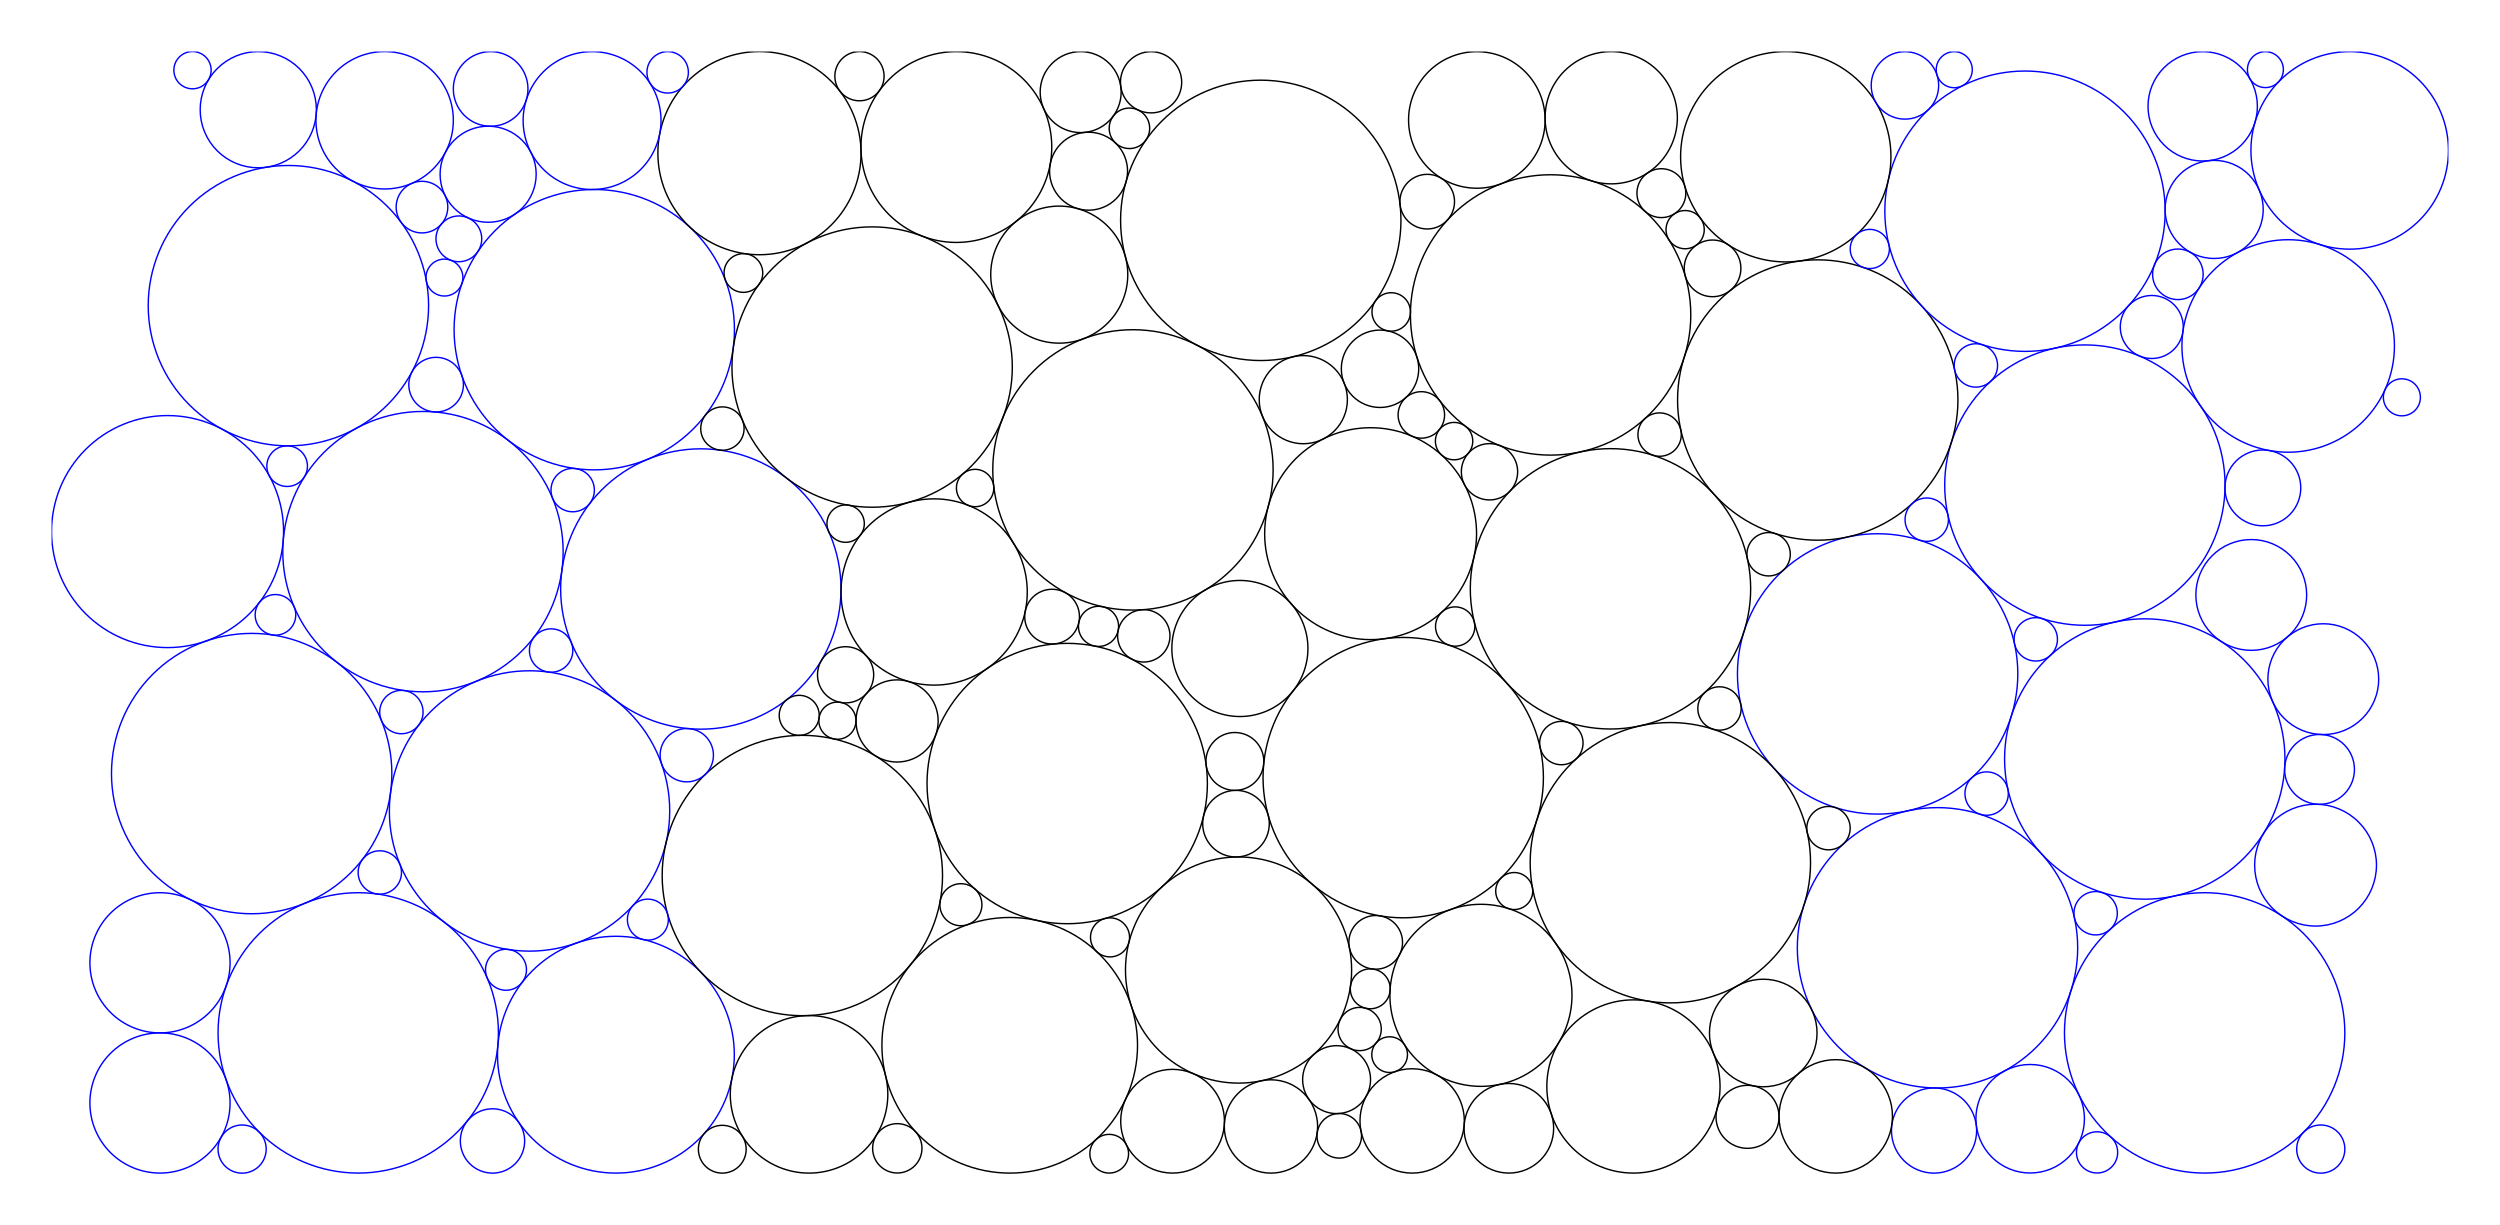 <?xml version="1.0" encoding="utf-8" standalone="no"?>
<!DOCTYPE svg PUBLIC "-//W3C//DTD SVG 1.1//EN"
  "http://www.w3.org/Graphics/SVG/1.1/DTD/svg11.dtd">
<svg height="171.066pt" version="1.1" viewBox="0 0 349.2 171.066" width="349.2pt" xmlns="http://www.w3.org/2000/svg" xmlns:xlink="http://www.w3.org/1999/xlink">
 <defs>
  <style type="text/css">*{stroke-linecap:butt;stroke-linejoin:round;}</style>
 </defs>
 <g id="figure_1">
  <g id="patch_1">
   <path d="M 0 171.066 
L 349.2 171.066 
L 349.2 0 
L 0 0 
z
" style="fill:#ffffff;"/>
  </g>
  <g id="axes_1">
   <g id="patch_2">
    <path clip-path="url(#p7ba6a84f89)" d="M 22.347 163.855 
C 24.944 163.855 27.434 162.823 29.27 160.988 
C 31.106 159.152 32.138 156.661 32.138 154.065 
C 32.138 151.468 31.106 148.978 29.27 147.142 
C 27.434 145.306 24.944 144.275 22.347 144.275 
C 19.751 144.275 17.261 145.306 15.425 147.142 
C 13.589 148.978 12.557 151.468 12.557 154.065 
C 12.557 156.661 13.589 159.152 15.425 160.988 
C 17.261 162.823 19.751 163.855 22.347 163.855 
z
" style="fill:none;stroke:#0000ff;stroke-linejoin:miter;stroke-width:0.2;"/>
   </g>
   <g id="patch_3">
    <path clip-path="url(#p7ba6a84f89)" d="M 22.347 144.275 
C 24.944 144.275 27.434 143.243 29.27 141.407 
C 31.106 139.571 32.138 137.081 32.138 134.484 
C 32.138 131.888 31.106 129.397 29.27 127.562 
C 27.434 125.726 24.944 124.694 22.347 124.694 
C 19.751 124.694 17.261 125.726 15.425 127.562 
C 13.589 129.397 12.557 131.888 12.557 134.484 
C 12.557 137.081 13.589 139.571 15.425 141.407 
C 17.261 143.243 19.751 144.275 22.347 144.275 
z
" style="fill:none;stroke:#0000ff;stroke-linejoin:miter;stroke-width:0.2;"/>
   </g>
   <g id="patch_4">
    <path clip-path="url(#p7ba6a84f89)" d="M 50.038 163.855 
C 55.231 163.855 60.212 161.792 63.884 158.12 
C 67.556 154.448 69.619 149.467 69.619 144.275 
C 69.619 139.082 67.556 134.101 63.884 130.429 
C 60.212 126.757 55.231 124.694 50.038 124.694 
C 44.846 124.694 39.865 126.757 36.193 130.429 
C 32.521 134.101 30.458 139.082 30.458 144.275 
C 30.458 149.467 32.521 154.448 36.193 158.12 
C 39.865 161.792 44.846 163.855 50.038 163.855 
z
" style="fill:none;stroke:#0000ff;stroke-linejoin:miter;stroke-width:0.2;"/>
   </g>
   <g id="patch_5">
    <path clip-path="url(#p7ba6a84f89)" d="M 307.945 163.855 
C 313.137 163.855 318.118 161.792 321.79 158.12 
C 325.462 154.448 327.525 149.467 327.525 144.275 
C 327.525 139.082 325.462 134.101 321.79 130.429 
C 318.118 126.757 313.137 124.694 307.945 124.694 
C 302.752 124.694 297.771 126.757 294.099 130.429 
C 290.427 134.101 288.364 139.082 288.364 144.275 
C 288.364 149.467 290.427 154.448 294.099 158.12 
C 297.771 161.792 302.752 163.855 307.945 163.855 
z
" style="fill:none;stroke:#0000ff;stroke-linejoin:miter;stroke-width:0.2;"/>
   </g>
   <g id="patch_6">
    <path clip-path="url(#p7ba6a84f89)" d="M 33.818 163.866 
C 34.71 163.866 35.566 163.512 36.197 162.881 
C 36.828 162.25 37.182 161.394 37.182 160.502 
C 37.182 159.61 36.828 158.755 36.197 158.124 
C 35.566 157.493 34.71 157.139 33.818 157.139 
C 32.926 157.139 32.071 157.493 31.44 158.124 
C 30.809 158.755 30.455 159.61 30.455 160.502 
C 30.455 161.394 30.809 162.25 31.44 162.881 
C 32.071 163.512 32.926 163.866 33.818 163.866 
z
" style="fill:none;stroke:#0000ff;stroke-linejoin:miter;stroke-width:0.2;"/>
   </g>
   <g id="patch_7">
    <path clip-path="url(#p7ba6a84f89)" d="M 35.154 127.633 
C 40.347 127.633 45.327 125.57 48.999 121.898 
C 52.671 118.226 54.734 113.245 54.734 108.053 
C 54.734 102.86 52.671 97.879 48.999 94.207 
C 45.327 90.535 40.347 88.472 35.154 88.472 
C 29.961 88.472 24.98 90.535 21.308 94.207 
C 17.636 97.879 15.573 102.86 15.573 108.053 
C 15.573 113.245 17.636 118.226 21.308 121.898 
C 24.98 125.57 29.961 127.633 35.154 127.633 
z
" style="fill:none;stroke:#0000ff;stroke-linejoin:miter;stroke-width:0.2;"/>
   </g>
   <g id="patch_8">
    <path clip-path="url(#p7ba6a84f89)" d="M 324.165 163.866 
C 325.057 163.866 325.912 163.512 326.543 162.881 
C 327.174 162.25 327.528 161.394 327.528 160.502 
C 327.528 159.61 327.174 158.755 326.543 158.124 
C 325.912 157.493 325.057 157.139 324.165 157.139 
C 323.273 157.139 322.417 157.493 321.786 158.124 
C 321.156 158.755 320.801 159.61 320.801 160.502 
C 320.801 161.394 321.156 162.25 321.786 162.881 
C 322.417 163.512 323.273 163.866 324.165 163.866 
z
" style="fill:none;stroke:#0000ff;stroke-linejoin:miter;stroke-width:0.2;"/>
   </g>
   <g id="patch_9">
    <path clip-path="url(#p7ba6a84f89)" d="M 323.437 129.353 
C 325.694 129.353 327.858 128.456 329.454 126.861 
C 331.049 125.265 331.946 123.101 331.946 120.844 
C 331.946 118.588 331.049 116.424 329.454 114.828 
C 327.858 113.232 325.694 112.336 323.437 112.336 
C 321.181 112.336 319.017 113.232 317.421 114.828 
C 315.825 116.424 314.929 118.588 314.929 120.844 
C 314.929 123.101 315.825 125.265 317.421 126.861 
C 319.017 128.456 321.181 129.353 323.437 129.353 
z
" style="fill:none;stroke:#0000ff;stroke-linejoin:miter;stroke-width:0.2;"/>
   </g>
   <g id="patch_10">
    <path clip-path="url(#p7ba6a84f89)" d="M 73.965 132.854 
C 79.158 132.854 84.139 130.79 87.811 127.119 
C 91.483 123.447 93.546 118.466 93.546 113.273 
C 93.546 108.08 91.483 103.099 87.811 99.428 
C 84.139 95.756 79.158 93.693 73.965 93.693 
C 68.773 93.693 63.792 95.756 60.12 99.428 
C 56.448 103.099 54.385 108.08 54.385 113.273 
C 54.385 118.466 56.448 123.447 60.12 127.119 
C 63.792 130.79 68.773 132.854 73.965 132.854 
z
" style="fill:none;stroke:#0000ff;stroke-linejoin:miter;stroke-width:0.2;"/>
   </g>
   <g id="patch_11">
    <path clip-path="url(#p7ba6a84f89)" d="M 299.581 125.598 
C 304.773 125.598 309.754 123.535 313.426 119.863 
C 317.098 116.191 319.161 111.21 319.161 106.017 
C 319.161 100.824 317.098 95.843 313.426 92.172 
C 309.754 88.5 304.773 86.437 299.581 86.437 
C 294.388 86.437 289.407 88.5 285.735 92.172 
C 282.063 95.843 280 100.824 280 106.017 
C 280 111.21 282.063 116.191 285.735 119.863 
C 289.407 123.535 294.388 125.598 299.581 125.598 
z
" style="fill:none;stroke:#0000ff;stroke-linejoin:miter;stroke-width:0.2;"/>
   </g>
   <g id="patch_12">
    <path clip-path="url(#p7ba6a84f89)" d="M 323.991 112.347 
C 325.284 112.347 326.525 111.833 327.44 110.919 
C 328.355 110.004 328.869 108.763 328.869 107.47 
C 328.869 106.176 328.355 104.935 327.44 104.02 
C 326.525 103.106 325.284 102.592 323.991 102.592 
C 322.697 102.592 321.456 103.106 320.542 104.02 
C 319.627 104.935 319.113 106.176 319.113 107.47 
C 319.113 108.763 319.627 110.004 320.542 110.919 
C 321.456 111.833 322.697 112.347 323.991 112.347 
z
" style="fill:none;stroke:#0000ff;stroke-linejoin:miter;stroke-width:0.2;"/>
   </g>
   <g id="patch_13">
    <path clip-path="url(#p7ba6a84f89)" d="M 86.03 163.858 
C 90.416 163.858 94.624 162.116 97.725 159.014 
C 100.827 155.912 102.57 151.705 102.57 147.319 
C 102.57 142.932 100.827 138.725 97.725 135.623 
C 94.624 132.522 90.416 130.779 86.03 130.779 
C 81.644 130.779 77.436 132.522 74.335 135.623 
C 71.233 138.725 69.49 142.932 69.49 147.319 
C 69.49 151.705 71.233 155.912 74.335 159.014 
C 77.436 162.116 81.644 163.858 86.03 163.858 
z
" style="fill:none;stroke:#0000ff;stroke-linejoin:miter;stroke-width:0.2;"/>
   </g>
   <g id="patch_14">
    <path clip-path="url(#p7ba6a84f89)" d="M 53.053 124.896 
C 53.856 124.896 54.627 124.577 55.195 124.009 
C 55.763 123.441 56.082 122.67 56.082 121.867 
C 56.082 121.064 55.763 120.293 55.195 119.725 
C 54.627 119.157 53.856 118.838 53.053 118.838 
C 52.249 118.838 51.479 119.157 50.911 119.725 
C 50.343 120.293 50.024 121.064 50.024 121.867 
C 50.024 122.67 50.343 123.441 50.911 124.009 
C 51.479 124.577 52.249 124.896 53.053 124.896 
z
" style="fill:none;stroke:#0000ff;stroke-linejoin:miter;stroke-width:0.2;"/>
   </g>
   <g id="patch_15">
    <path clip-path="url(#p7ba6a84f89)" d="M 59.081 96.632 
C 64.274 96.632 69.254 94.568 72.926 90.897 
C 76.598 87.225 78.661 82.244 78.661 77.051 
C 78.661 71.858 76.598 66.877 72.926 63.206 
C 69.254 59.534 64.274 57.471 59.081 57.471 
C 53.888 57.471 48.907 59.534 45.235 63.206 
C 41.563 66.877 39.5 71.858 39.5 77.051 
C 39.5 82.244 41.563 87.225 45.235 90.897 
C 48.907 94.568 53.888 96.632 59.081 96.632 
z
" style="fill:none;stroke:#0000ff;stroke-linejoin:miter;stroke-width:0.2;"/>
   </g>
   <g id="patch_16">
    <path clip-path="url(#p7ba6a84f89)" d="M 270.631 151.97 
C 275.824 151.97 280.804 149.907 284.476 146.235 
C 288.148 142.563 290.211 137.582 290.211 132.389 
C 290.211 127.197 288.148 122.216 284.476 118.544 
C 280.804 114.872 275.824 112.809 270.631 112.809 
C 265.438 112.809 260.457 114.872 256.785 118.544 
C 253.113 122.216 251.05 127.197 251.05 132.389 
C 251.05 137.582 253.113 142.563 256.785 146.235 
C 260.457 149.907 265.438 151.97 270.631 151.97 
z
" style="fill:none;stroke:#0000ff;stroke-linejoin:miter;stroke-width:0.2;"/>
   </g>
   <g id="patch_17">
    <path clip-path="url(#p7ba6a84f89)" d="M 324.517 102.603 
C 326.569 102.603 328.538 101.787 329.989 100.336 
C 331.441 98.885 332.256 96.916 332.256 94.864 
C 332.256 92.811 331.441 90.843 329.989 89.392 
C 328.538 87.94 326.569 87.125 324.517 87.125 
C 322.465 87.125 320.496 87.94 319.045 89.392 
C 317.594 90.843 316.778 92.811 316.778 94.864 
C 316.778 96.916 317.594 98.885 319.045 100.336 
C 320.496 101.787 322.465 102.603 324.517 102.603 
z
" style="fill:none;stroke:#0000ff;stroke-linejoin:miter;stroke-width:0.2;"/>
   </g>
   <g id="patch_18">
    <path clip-path="url(#p7ba6a84f89)" d="M 68.792 163.862 
C 69.983 163.862 71.126 163.389 71.969 162.546 
C 72.811 161.704 73.285 160.561 73.285 159.369 
C 73.285 158.178 72.811 157.035 71.969 156.192 
C 71.126 155.35 69.983 154.876 68.792 154.876 
C 67.6 154.876 66.457 155.35 65.615 156.192 
C 64.772 157.035 64.299 158.178 64.299 159.369 
C 64.299 160.561 64.772 161.704 65.615 162.546 
C 66.457 163.389 67.6 163.862 68.792 163.862 
z
" style="fill:none;stroke:#0000ff;stroke-linejoin:miter;stroke-width:0.2;"/>
   </g>
   <g id="patch_19">
    <path clip-path="url(#p7ba6a84f89)" d="M 70.676 138.32 
C 71.435 138.32 72.163 138.018 72.7 137.482 
C 73.236 136.945 73.538 136.217 73.538 135.458 
C 73.538 134.699 73.236 133.971 72.7 133.435 
C 72.163 132.898 71.435 132.596 70.676 132.596 
C 69.917 132.596 69.189 132.898 68.653 133.435 
C 68.116 133.971 67.815 134.699 67.815 135.458 
C 67.815 136.217 68.116 136.945 68.653 137.482 
C 69.189 138.018 69.917 138.32 70.676 138.32 
z
" style="fill:none;stroke:#0000ff;stroke-linejoin:miter;stroke-width:0.2;"/>
   </g>
   <g id="patch_20">
    <path clip-path="url(#p7ba6a84f89)" d="M 112.074 141.872 
C 117.267 141.872 122.248 139.808 125.919 136.137 
C 129.591 132.465 131.654 127.484 131.654 122.291 
C 131.654 117.098 129.591 112.117 125.919 108.446 
C 122.248 104.774 117.267 102.711 112.074 102.711 
C 106.881 102.711 101.9 104.774 98.228 108.446 
C 94.556 112.117 92.493 117.098 92.493 122.291 
C 92.493 127.484 94.556 132.465 98.228 136.137 
C 101.9 139.808 106.881 141.872 112.074 141.872 
z
" style="fill:none;stroke:#000000;stroke-linejoin:miter;stroke-width:0.2;"/>
   </g>
   <g id="patch_21">
    <path clip-path="url(#p7ba6a84f89)" d="M 56.066 102.488 
C 56.87 102.488 57.64 102.169 58.208 101.601 
C 58.776 101.033 59.095 100.262 59.095 99.459 
C 59.095 98.655 58.776 97.885 58.208 97.317 
C 57.64 96.749 56.87 96.43 56.066 96.43 
C 55.263 96.43 54.493 96.749 53.925 97.317 
C 53.357 97.885 53.037 98.655 53.037 99.459 
C 53.037 100.262 53.357 101.033 53.925 101.601 
C 54.493 102.169 55.263 102.488 56.066 102.488 
z
" style="fill:none;stroke:#0000ff;stroke-linejoin:miter;stroke-width:0.2;"/>
   </g>
   <g id="patch_22">
    <path clip-path="url(#p7ba6a84f89)" d="M 23.405 90.456 
C 27.703 90.456 31.825 88.748 34.864 85.709 
C 37.902 82.67 39.61 78.548 39.61 74.251 
C 39.61 69.953 37.902 65.831 34.864 62.792 
C 31.825 59.753 27.703 58.046 23.405 58.046 
C 19.107 58.046 14.985 59.753 11.946 62.792 
C 8.907 65.831 7.2 69.953 7.2 74.251 
C 7.2 78.548 8.907 82.67 11.946 85.709 
C 14.985 88.748 19.107 90.456 23.405 90.456 
z
" style="fill:none;stroke:#0000ff;stroke-linejoin:miter;stroke-width:0.2;"/>
   </g>
   <g id="patch_23">
    <path clip-path="url(#p7ba6a84f89)" d="M 97.892 101.852 
C 103.085 101.852 108.066 99.789 111.738 96.117 
C 115.41 92.445 117.473 87.464 117.473 82.272 
C 117.473 77.079 115.41 72.098 111.738 68.426 
C 108.066 64.754 103.085 62.691 97.892 62.691 
C 92.699 62.691 87.719 64.754 84.047 68.426 
C 80.375 72.098 78.312 77.079 78.312 82.272 
C 78.312 87.464 80.375 92.445 84.047 96.117 
C 87.719 99.789 92.699 101.852 97.892 101.852 
z
" style="fill:none;stroke:#0000ff;stroke-linejoin:miter;stroke-width:0.2;"/>
   </g>
   <g id="patch_24">
    <path clip-path="url(#p7ba6a84f89)" d="M 292.719 130.59 
C 293.522 130.59 294.292 130.27 294.86 129.702 
C 295.428 129.134 295.748 128.364 295.748 127.561 
C 295.748 126.757 295.428 125.987 294.86 125.419 
C 294.292 124.851 293.522 124.532 292.719 124.532 
C 291.915 124.532 291.145 124.851 290.577 125.419 
C 290.009 125.987 289.69 126.757 289.69 127.561 
C 289.69 128.364 290.009 129.134 290.577 129.702 
C 291.145 130.27 291.915 130.59 292.719 130.59 
z
" style="fill:none;stroke:#0000ff;stroke-linejoin:miter;stroke-width:0.2;"/>
   </g>
   <g id="patch_25">
    <path clip-path="url(#p7ba6a84f89)" d="M 283.575 163.847 
C 285.585 163.847 287.513 163.048 288.935 161.627 
C 290.356 160.205 291.155 158.277 291.155 156.267 
C 291.155 154.257 290.356 152.328 288.935 150.907 
C 287.513 149.486 285.585 148.687 283.575 148.687 
C 281.565 148.687 279.637 149.486 278.215 150.907 
C 276.794 152.328 275.995 154.257 275.995 156.267 
C 275.995 158.277 276.794 160.205 278.215 161.627 
C 279.637 163.048 281.565 163.847 283.575 163.847 
z
" style="fill:none;stroke:#0000ff;stroke-linejoin:miter;stroke-width:0.2;"/>
   </g>
   <g id="patch_26">
    <path clip-path="url(#p7ba6a84f89)" d="M 262.267 113.712 
C 267.459 113.712 272.44 111.649 276.112 107.977 
C 279.784 104.306 281.847 99.325 281.847 94.132 
C 281.847 88.939 279.784 83.958 276.112 80.286 
C 272.44 76.615 267.459 74.551 262.267 74.551 
C 257.074 74.551 252.093 76.615 248.421 80.286 
C 244.749 83.958 242.686 88.939 242.686 94.132 
C 242.686 99.325 244.749 104.306 248.421 107.977 
C 252.093 111.649 257.074 113.712 262.267 113.712 
z
" style="fill:none;stroke:#0000ff;stroke-linejoin:miter;stroke-width:0.2;"/>
   </g>
   <g id="patch_27">
    <path clip-path="url(#p7ba6a84f89)" d="M 314.456 90.841 
C 316.508 90.841 318.477 90.026 319.928 88.575 
C 321.379 87.123 322.195 85.155 322.195 83.103 
C 322.195 81.05 321.379 79.082 319.928 77.63 
C 318.477 76.179 316.508 75.364 314.456 75.364 
C 312.403 75.364 310.435 76.179 308.984 77.63 
C 307.532 79.082 306.717 81.05 306.717 83.103 
C 306.717 85.155 307.532 87.123 308.984 88.575 
C 310.435 90.026 312.403 90.841 314.456 90.841 
z
" style="fill:none;stroke:#0000ff;stroke-linejoin:miter;stroke-width:0.2;"/>
   </g>
   <g id="patch_28">
    <path clip-path="url(#p7ba6a84f89)" d="M 90.494 131.315 
C 91.253 131.315 91.981 131.014 92.518 130.477 
C 93.054 129.94 93.356 129.212 93.356 128.453 
C 93.356 127.695 93.054 126.967 92.518 126.43 
C 91.981 125.893 91.253 125.592 90.494 125.592 
C 89.735 125.592 89.007 125.893 88.471 126.43 
C 87.934 126.967 87.633 127.695 87.633 128.453 
C 87.633 129.212 87.934 129.94 88.471 130.477 
C 89.007 131.014 89.735 131.315 90.494 131.315 
z
" style="fill:none;stroke:#0000ff;stroke-linejoin:miter;stroke-width:0.2;"/>
   </g>
   <g id="patch_29">
    <path clip-path="url(#p7ba6a84f89)" d="M 95.929 109.209 
C 96.917 109.209 97.864 108.817 98.562 108.118 
C 99.26 107.42 99.653 106.473 99.653 105.486 
C 99.653 104.498 99.26 103.551 98.562 102.853 
C 97.864 102.155 96.917 101.762 95.929 101.762 
C 94.942 101.762 93.995 102.155 93.297 102.853 
C 92.598 103.551 92.206 104.498 92.206 105.486 
C 92.206 106.473 92.598 107.42 93.297 108.118 
C 93.995 108.817 94.942 109.209 95.929 109.209 
z
" style="fill:none;stroke:#0000ff;stroke-linejoin:miter;stroke-width:0.2;"/>
   </g>
   <g id="patch_30">
    <path clip-path="url(#p7ba6a84f89)" d="M 113.008 163.86 
C 115.926 163.86 118.724 162.701 120.787 160.638 
C 122.85 158.575 124.01 155.776 124.01 152.859 
C 124.01 149.941 122.85 147.143 120.787 145.08 
C 118.724 143.017 115.926 141.857 113.008 141.857 
C 110.09 141.857 107.292 143.017 105.229 145.08 
C 103.166 147.143 102.007 149.941 102.007 152.859 
C 102.007 155.776 103.166 158.575 105.229 160.638 
C 107.292 162.701 110.09 163.86 113.008 163.86 
z
" style="fill:none;stroke:#000000;stroke-linejoin:miter;stroke-width:0.2;"/>
   </g>
   <g id="patch_31">
    <path clip-path="url(#p7ba6a84f89)" d="M 38.477 88.72 
C 39.229 88.72 39.951 88.421 40.483 87.889 
C 41.014 87.357 41.313 86.635 41.313 85.883 
C 41.313 85.131 41.014 84.409 40.483 83.877 
C 39.951 83.345 39.229 83.047 38.477 83.047 
C 37.725 83.047 37.003 83.345 36.471 83.877 
C 35.939 84.409 35.64 85.131 35.64 85.883 
C 35.64 86.635 35.939 87.357 36.471 87.889 
C 37.003 88.421 37.725 88.72 38.477 88.72 
z
" style="fill:none;stroke:#0000ff;stroke-linejoin:miter;stroke-width:0.2;"/>
   </g>
   <g id="patch_32">
    <path clip-path="url(#p7ba6a84f89)" d="M 40.284 62.276 
C 45.477 62.276 50.458 60.213 54.13 56.541 
C 57.801 52.87 59.865 47.889 59.865 42.696 
C 59.865 37.503 57.801 32.522 54.13 28.85 
C 50.458 25.179 45.477 23.115 40.284 23.115 
C 35.091 23.115 30.11 25.179 26.438 28.85 
C 22.767 32.522 20.703 37.503 20.703 42.696 
C 20.703 47.889 22.767 52.87 26.438 56.541 
C 30.11 60.213 35.091 62.276 40.284 62.276 
z
" style="fill:none;stroke:#0000ff;stroke-linejoin:miter;stroke-width:0.2;"/>
   </g>
   <g id="patch_33">
    <path clip-path="url(#p7ba6a84f89)" d="M 76.98 93.894 
C 77.783 93.894 78.553 93.575 79.121 93.007 
C 79.689 92.439 80.009 91.669 80.009 90.865 
C 80.009 90.062 79.689 89.292 79.121 88.724 
C 78.553 88.156 77.783 87.836 76.98 87.836 
C 76.176 87.836 75.406 88.156 74.838 88.724 
C 74.27 89.292 73.951 90.062 73.951 90.865 
C 73.951 91.669 74.27 92.439 74.838 93.007 
C 75.406 93.575 76.176 93.894 76.98 93.894 
z
" style="fill:none;stroke:#0000ff;stroke-linejoin:miter;stroke-width:0.2;"/>
   </g>
   <g id="patch_34">
    <path clip-path="url(#p7ba6a84f89)" d="M 83.008 65.63 
C 88.2 65.63 93.181 63.567 96.853 59.895 
C 100.525 56.223 102.588 51.242 102.588 46.05 
C 102.588 40.857 100.525 35.876 96.853 32.204 
C 93.181 28.532 88.2 26.469 83.008 26.469 
C 77.815 26.469 72.834 28.532 69.162 32.204 
C 65.49 35.876 63.427 40.857 63.427 46.05 
C 63.427 51.242 65.49 56.223 69.162 59.895 
C 72.834 63.567 77.815 65.63 83.008 65.63 
z
" style="fill:none;stroke:#0000ff;stroke-linejoin:miter;stroke-width:0.2;"/>
   </g>
   <g id="patch_35">
    <path clip-path="url(#p7ba6a84f89)" d="M 292.918 163.844 
C 293.682 163.844 294.414 163.541 294.954 163.001 
C 295.493 162.462 295.797 161.729 295.797 160.966 
C 295.797 160.203 295.493 159.471 294.954 158.931 
C 294.414 158.391 293.682 158.088 292.918 158.088 
C 292.155 158.088 291.423 158.391 290.883 158.931 
C 290.343 159.471 290.04 160.203 290.04 160.966 
C 290.04 161.729 290.343 162.462 290.883 163.001 
C 291.423 163.541 292.155 163.844 292.918 163.844 
z
" style="fill:none;stroke:#0000ff;stroke-linejoin:miter;stroke-width:0.2;"/>
   </g>
   <g id="patch_36">
    <path clip-path="url(#p7ba6a84f89)" d="M 270.147 163.862 
C 271.725 163.862 273.238 163.236 274.354 162.12 
C 275.469 161.005 276.096 159.491 276.096 157.914 
C 276.096 156.336 275.469 154.823 274.354 153.708 
C 273.238 152.592 271.725 151.965 270.147 151.965 
C 268.57 151.965 267.056 152.592 265.941 153.708 
C 264.825 154.823 264.199 156.336 264.199 157.914 
C 264.199 159.491 264.825 161.005 265.941 162.12 
C 267.056 163.236 268.57 163.862 270.147 163.862 
z
" style="fill:none;stroke:#0000ff;stroke-linejoin:miter;stroke-width:0.2;"/>
   </g>
   <g id="patch_37">
    <path clip-path="url(#p7ba6a84f89)" d="M 291.217 87.34 
C 296.409 87.34 301.39 85.277 305.062 81.605 
C 308.734 77.933 310.797 72.953 310.797 67.76 
C 310.797 62.567 308.734 57.586 305.062 53.914 
C 301.39 50.242 296.409 48.179 291.217 48.179 
C 286.024 48.179 281.043 50.242 277.371 53.914 
C 273.699 57.586 271.636 62.567 271.636 67.76 
C 271.636 72.953 273.699 77.933 277.371 81.605 
C 281.043 85.277 286.024 87.34 291.217 87.34 
z
" style="fill:none;stroke:#0000ff;stroke-linejoin:miter;stroke-width:0.2;"/>
   </g>
   <g id="patch_38">
    <path clip-path="url(#p7ba6a84f89)" d="M 277.493 113.875 
C 278.296 113.875 279.067 113.556 279.635 112.988 
C 280.203 112.42 280.522 111.649 280.522 110.846 
C 280.522 110.043 280.203 109.272 279.635 108.704 
C 279.067 108.136 278.296 107.817 277.493 107.817 
C 276.689 107.817 275.919 108.136 275.351 108.704 
C 274.783 109.272 274.464 110.043 274.464 110.846 
C 274.464 111.649 274.783 112.42 275.351 112.988 
C 275.919 113.556 276.689 113.875 277.493 113.875 
z
" style="fill:none;stroke:#0000ff;stroke-linejoin:miter;stroke-width:0.2;"/>
   </g>
   <g id="patch_39">
    <path clip-path="url(#p7ba6a84f89)" d="M 233.317 140.085 
C 238.51 140.085 243.49 138.022 247.162 134.35 
C 250.834 130.678 252.897 125.697 252.897 120.504 
C 252.897 115.311 250.834 110.33 247.162 106.659 
C 243.49 102.987 238.51 100.924 233.317 100.924 
C 228.124 100.924 223.143 102.987 219.471 106.659 
C 215.799 110.33 213.736 115.311 213.736 120.504 
C 213.736 125.697 215.799 130.678 219.471 134.35 
C 223.143 138.022 228.124 140.085 233.317 140.085 
z
" style="fill:none;stroke:#000000;stroke-linejoin:miter;stroke-width:0.2;"/>
   </g>
   <g id="patch_40">
    <path clip-path="url(#p7ba6a84f89)" d="M 100.888 163.862 
C 101.774 163.862 102.623 163.51 103.249 162.884 
C 103.875 162.258 104.227 161.409 104.227 160.524 
C 104.227 159.638 103.875 158.789 103.249 158.163 
C 102.623 157.537 101.774 157.185 100.888 157.185 
C 100.003 157.185 99.154 157.537 98.528 158.163 
C 97.902 158.789 97.55 159.638 97.55 160.524 
C 97.55 161.409 97.902 162.258 98.528 162.884 
C 99.154 163.51 100.003 163.862 100.888 163.862 
z
" style="fill:none;stroke:#000000;stroke-linejoin:miter;stroke-width:0.2;"/>
   </g>
   <g id="patch_41">
    <path clip-path="url(#p7ba6a84f89)" d="M 141.037 163.859 
C 145.772 163.859 150.313 161.978 153.661 158.63 
C 157.009 155.282 158.89 150.741 158.89 146.006 
C 158.89 141.271 157.009 136.73 153.661 133.382 
C 150.313 130.034 145.772 128.153 141.037 128.153 
C 136.302 128.153 131.761 130.034 128.413 133.382 
C 125.065 136.73 123.184 141.271 123.184 146.006 
C 123.184 150.741 125.065 155.282 128.413 158.63 
C 131.761 161.978 136.302 163.859 141.037 163.859 
z
" style="fill:none;stroke:#000000;stroke-linejoin:miter;stroke-width:0.2;"/>
   </g>
   <g id="patch_42">
    <path clip-path="url(#p7ba6a84f89)" d="M 60.916 57.543 
C 61.928 57.543 62.898 57.141 63.614 56.425 
C 64.329 55.71 64.731 54.739 64.731 53.727 
C 64.731 52.715 64.329 51.745 63.614 51.029 
C 62.898 50.314 61.928 49.912 60.916 49.912 
C 59.904 49.912 58.934 50.314 58.218 51.029 
C 57.503 51.745 57.101 52.715 57.101 53.727 
C 57.101 54.739 57.503 55.71 58.218 56.425 
C 58.934 57.141 59.904 57.543 60.916 57.543 
z
" style="fill:none;stroke:#0000ff;stroke-linejoin:miter;stroke-width:0.2;"/>
   </g>
   <g id="patch_43">
    <path clip-path="url(#p7ba6a84f89)" d="M 40.107 67.949 
C 40.859 67.949 41.581 67.65 42.113 67.118 
C 42.645 66.586 42.944 65.865 42.944 65.112 
C 42.944 64.36 42.645 63.639 42.113 63.107 
C 41.581 62.575 40.859 62.276 40.107 62.276 
C 39.355 62.276 38.633 62.575 38.101 63.107 
C 37.57 63.639 37.271 64.36 37.271 65.112 
C 37.271 65.865 37.57 66.586 38.101 67.118 
C 38.633 67.65 39.355 67.949 40.107 67.949 
z
" style="fill:none;stroke:#0000ff;stroke-linejoin:miter;stroke-width:0.2;"/>
   </g>
   <g id="patch_44">
    <path clip-path="url(#p7ba6a84f89)" d="M 319.614 63.166 
C 323.55 63.166 327.325 61.602 330.108 58.819 
C 332.891 56.036 334.455 52.261 334.455 48.325 
C 334.455 44.389 332.891 40.613 330.108 37.83 
C 327.325 35.047 323.55 33.483 319.614 33.483 
C 315.678 33.483 311.902 35.047 309.119 37.83 
C 306.336 40.613 304.772 44.389 304.772 48.325 
C 304.772 52.261 306.336 56.036 309.119 58.819 
C 311.902 61.602 315.678 63.166 319.614 63.166 
z
" style="fill:none;stroke:#0000ff;stroke-linejoin:miter;stroke-width:0.2;"/>
   </g>
   <g id="patch_45">
    <path clip-path="url(#p7ba6a84f89)" d="M 79.993 71.486 
C 80.797 71.486 81.567 71.167 82.135 70.599 
C 82.703 70.031 83.022 69.261 83.022 68.457 
C 83.022 67.654 82.703 66.883 82.135 66.315 
C 81.567 65.747 80.797 65.428 79.993 65.428 
C 79.19 65.428 78.419 65.747 77.851 66.315 
C 77.283 66.883 76.964 67.654 76.964 68.457 
C 76.964 69.261 77.283 70.031 77.851 70.599 
C 78.419 71.167 79.19 71.486 79.993 71.486 
z
" style="fill:none;stroke:#0000ff;stroke-linejoin:miter;stroke-width:0.2;"/>
   </g>
   <g id="patch_46">
    <path clip-path="url(#p7ba6a84f89)" d="M 121.819 70.851 
C 127.012 70.851 131.993 68.788 135.665 65.116 
C 139.336 61.444 141.4 56.463 141.4 51.27 
C 141.4 46.077 139.336 41.096 135.665 37.425 
C 131.993 33.753 127.012 31.69 121.819 31.69 
C 116.626 31.69 111.645 33.753 107.974 37.425 
C 104.302 41.096 102.239 46.077 102.239 51.27 
C 102.239 56.463 104.302 61.444 107.974 65.116 
C 111.645 68.788 116.626 70.851 121.819 70.851 
z
" style="fill:none;stroke:#000000;stroke-linejoin:miter;stroke-width:0.2;"/>
   </g>
   <g id="patch_47">
    <path clip-path="url(#p7ba6a84f89)" d="M 256.417 163.858 
C 258.519 163.858 260.534 163.024 262.02 161.538 
C 263.506 160.052 264.34 158.037 264.34 155.936 
C 264.34 153.834 263.506 151.819 262.02 150.333 
C 260.534 148.847 258.519 148.013 256.417 148.013 
C 254.316 148.013 252.301 148.847 250.815 150.333 
C 249.329 151.819 248.495 153.834 248.495 155.936 
C 248.495 158.037 249.329 160.052 250.815 161.538 
C 252.301 163.024 254.316 163.858 256.417 163.858 
z
" style="fill:none;stroke:#000000;stroke-linejoin:miter;stroke-width:0.2;"/>
   </g>
   <g id="patch_48">
    <path clip-path="url(#p7ba6a84f89)" d="M 284.355 92.332 
C 285.158 92.332 285.929 92.013 286.497 91.445 
C 287.065 90.877 287.384 90.106 287.384 89.303 
C 287.384 88.5 287.065 87.729 286.497 87.161 
C 285.929 86.593 285.158 86.274 284.355 86.274 
C 283.552 86.274 282.781 86.593 282.213 87.161 
C 281.645 87.729 281.326 88.5 281.326 89.303 
C 281.326 90.106 281.645 90.877 282.213 91.445 
C 282.781 92.013 283.552 92.332 284.355 92.332 
z
" style="fill:none;stroke:#0000ff;stroke-linejoin:miter;stroke-width:0.2;"/>
   </g>
   <g id="patch_49">
    <path clip-path="url(#p7ba6a84f89)" d="M 253.903 75.455 
C 259.095 75.455 264.076 73.392 267.748 69.72 
C 271.42 66.048 273.483 61.067 273.483 55.875 
C 273.483 50.682 271.42 45.701 267.748 42.029 
C 264.076 38.357 259.095 36.294 253.903 36.294 
C 248.71 36.294 243.729 38.357 240.057 42.029 
C 236.385 45.701 234.322 50.682 234.322 55.875 
C 234.322 61.067 236.385 66.048 240.057 69.72 
C 243.729 73.392 248.71 75.455 253.903 75.455 
z
" style="fill:none;stroke:#000000;stroke-linejoin:miter;stroke-width:0.2;"/>
   </g>
   <g id="patch_50">
    <path clip-path="url(#p7ba6a84f89)" d="M 255.405 118.704 
C 256.208 118.704 256.978 118.385 257.546 117.817 
C 258.114 117.249 258.434 116.479 258.434 115.675 
C 258.434 114.872 258.114 114.102 257.546 113.534 
C 256.978 112.966 256.208 112.646 255.405 112.646 
C 254.601 112.646 253.831 112.966 253.263 113.534 
C 252.695 114.102 252.376 114.872 252.376 115.675 
C 252.376 116.479 252.695 117.249 253.263 117.817 
C 253.831 118.385 254.601 118.704 255.405 118.704 
z
" style="fill:none;stroke:#000000;stroke-linejoin:miter;stroke-width:0.2;"/>
   </g>
   <g id="patch_51">
    <path clip-path="url(#p7ba6a84f89)" d="M 246.291 151.802 
C 248.283 151.802 250.194 151.011 251.603 149.602 
C 253.012 148.193 253.804 146.282 253.804 144.289 
C 253.804 142.297 253.012 140.386 251.603 138.977 
C 250.194 137.568 248.283 136.776 246.291 136.776 
C 244.298 136.776 242.387 137.568 240.978 138.977 
C 239.569 140.386 238.778 142.297 238.778 144.289 
C 238.778 146.282 239.569 148.193 240.978 149.602 
C 242.387 151.011 244.298 151.802 246.291 151.802 
z
" style="fill:none;stroke:#000000;stroke-linejoin:miter;stroke-width:0.2;"/>
   </g>
   <g id="patch_52">
    <path clip-path="url(#p7ba6a84f89)" d="M 224.953 101.827 
C 230.146 101.827 235.126 99.764 238.798 96.092 
C 242.47 92.42 244.533 87.44 244.533 82.247 
C 244.533 77.054 242.47 72.073 238.798 68.401 
C 235.126 64.729 230.146 62.666 224.953 62.666 
C 219.76 62.666 214.779 64.729 211.107 68.401 
C 207.435 72.073 205.372 77.054 205.372 82.247 
C 205.372 87.44 207.435 92.42 211.107 96.092 
C 214.779 99.764 219.76 101.827 224.953 101.827 
z
" style="fill:none;stroke:#000000;stroke-linejoin:miter;stroke-width:0.2;"/>
   </g>
   <g id="patch_53">
    <path clip-path="url(#p7ba6a84f89)" d="M 149.068 129.025 
C 154.261 129.025 159.241 126.962 162.913 123.29 
C 166.585 119.618 168.648 114.637 168.648 109.444 
C 168.648 104.251 166.585 99.27 162.913 95.599 
C 159.241 91.927 154.261 89.864 149.068 89.864 
C 143.875 89.864 138.894 91.927 135.222 95.599 
C 131.55 99.27 129.487 104.251 129.487 109.444 
C 129.487 114.637 131.55 119.618 135.222 123.29 
C 138.894 126.962 143.875 129.025 149.068 129.025 
z
" style="fill:none;stroke:#000000;stroke-linejoin:miter;stroke-width:0.2;"/>
   </g>
   <g id="patch_54">
    <path clip-path="url(#p7ba6a84f89)" d="M 125.334 163.845 
C 126.248 163.845 127.125 163.482 127.772 162.835 
C 128.418 162.189 128.781 161.312 128.781 160.398 
C 128.781 159.484 128.418 158.607 127.772 157.96 
C 127.125 157.314 126.248 156.951 125.334 156.951 
C 124.42 156.951 123.543 157.314 122.897 157.96 
C 122.25 158.607 121.887 159.484 121.887 160.398 
C 121.887 161.312 122.25 162.189 122.897 162.835 
C 123.543 163.482 124.42 163.845 125.334 163.845 
z
" style="fill:none;stroke:#000000;stroke-linejoin:miter;stroke-width:0.2;"/>
   </g>
   <g id="patch_55">
    <path clip-path="url(#p7ba6a84f89)" d="M 335.496 58.084 
C 336.181 58.084 336.839 57.811 337.324 57.327 
C 337.809 56.842 338.081 56.184 338.081 55.498 
C 338.081 54.813 337.809 54.155 337.324 53.67 
C 336.839 53.185 336.181 52.913 335.496 52.913 
C 334.81 52.913 334.152 53.185 333.667 53.67 
C 333.183 54.155 332.91 54.813 332.91 55.498 
C 332.91 56.184 333.183 56.842 333.667 57.327 
C 334.152 57.811 334.81 58.084 335.496 58.084 
z
" style="fill:none;stroke:#0000ff;stroke-linejoin:miter;stroke-width:0.2;"/>
   </g>
   <g id="patch_56">
    <path clip-path="url(#p7ba6a84f89)" d="M 316.076 73.445 
C 317.481 73.445 318.828 72.887 319.821 71.894 
C 320.814 70.901 321.372 69.553 321.372 68.149 
C 321.372 66.744 320.814 65.397 319.821 64.404 
C 318.828 63.411 317.481 62.853 316.076 62.853 
C 314.672 62.853 313.324 63.411 312.331 64.404 
C 311.338 65.397 310.78 66.744 310.78 68.149 
C 310.78 69.553 311.338 70.901 312.331 71.894 
C 313.324 72.887 314.672 73.445 316.076 73.445 
z
" style="fill:none;stroke:#0000ff;stroke-linejoin:miter;stroke-width:0.2;"/>
   </g>
   <g id="patch_57">
    <path clip-path="url(#p7ba6a84f89)" d="M 328.204 34.802 
C 331.863 34.802 335.372 33.349 337.959 30.761 
C 340.546 28.174 342 24.665 342 21.006 
C 342 17.348 340.546 13.839 337.959 11.251 
C 335.372 8.664 331.863 7.211 328.204 7.211 
C 324.546 7.211 321.036 8.664 318.449 11.251 
C 315.862 13.839 314.409 17.348 314.409 21.006 
C 314.409 24.665 315.862 28.174 318.449 30.761 
C 321.036 33.349 324.546 34.802 328.204 34.802 
z
" style="fill:none;stroke:#0000ff;stroke-linejoin:miter;stroke-width:0.2;"/>
   </g>
   <g id="patch_58">
    <path clip-path="url(#p7ba6a84f89)" d="M 130.479 95.697 
C 133.929 95.697 137.239 94.327 139.678 91.887 
C 142.118 89.448 143.489 86.138 143.489 82.688 
C 143.489 79.238 142.118 75.929 139.678 73.489 
C 137.239 71.05 133.929 69.679 130.479 69.679 
C 127.029 69.679 123.72 71.05 121.28 73.489 
C 118.841 75.929 117.47 79.238 117.47 82.688 
C 117.47 86.138 118.841 89.448 121.28 91.887 
C 123.72 94.327 127.029 95.697 130.479 95.697 
z
" style="fill:none;stroke:#000000;stroke-linejoin:miter;stroke-width:0.2;"/>
   </g>
   <g id="patch_59">
    <path clip-path="url(#p7ba6a84f89)" d="M 100.907 62.893 
C 101.71 62.893 102.48 62.574 103.048 62.006 
C 103.616 61.438 103.935 60.667 103.935 59.864 
C 103.935 59.061 103.616 58.29 103.048 57.722 
C 102.48 57.154 101.71 56.835 100.907 56.835 
C 100.103 56.835 99.333 57.154 98.765 57.722 
C 98.197 58.29 97.878 59.061 97.878 59.864 
C 97.878 60.667 98.197 61.438 98.765 62.006 
C 99.333 62.574 100.103 62.893 100.907 62.893 
z
" style="fill:none;stroke:#000000;stroke-linejoin:miter;stroke-width:0.2;"/>
   </g>
   <g id="patch_60">
    <path clip-path="url(#p7ba6a84f89)" d="M 106.081 35.581 
C 109.844 35.581 113.453 34.086 116.114 31.425 
C 118.775 28.765 120.27 25.155 120.27 21.392 
C 120.27 17.629 118.775 14.02 116.114 11.359 
C 113.453 8.698 109.844 7.203 106.081 7.203 
C 102.318 7.203 98.709 8.698 96.048 11.359 
C 93.387 14.02 91.892 17.629 91.892 21.392 
C 91.892 25.155 93.387 28.765 96.048 31.425 
C 98.709 34.086 102.318 35.581 106.081 35.581 
z
" style="fill:none;stroke:#000000;stroke-linejoin:miter;stroke-width:0.2;"/>
   </g>
   <g id="patch_61">
    <path clip-path="url(#p7ba6a84f89)" d="M 269.128 75.618 
C 269.932 75.618 270.702 75.299 271.27 74.731 
C 271.838 74.163 272.157 73.392 272.157 72.589 
C 272.157 71.785 271.838 71.015 271.27 70.447 
C 270.702 69.879 269.932 69.56 269.128 69.56 
C 268.325 69.56 267.555 69.879 266.987 70.447 
C 266.419 71.015 266.099 71.785 266.099 72.589 
C 266.099 73.392 266.419 74.163 266.987 74.731 
C 267.555 75.299 268.325 75.618 269.128 75.618 
z
" style="fill:none;stroke:#0000ff;stroke-linejoin:miter;stroke-width:0.2;"/>
   </g>
   <g id="patch_62">
    <path clip-path="url(#p7ba6a84f89)" d="M 247.041 80.447 
C 247.844 80.447 248.615 80.127 249.183 79.559 
C 249.751 78.991 250.07 78.221 250.07 77.418 
C 250.07 76.614 249.751 75.844 249.183 75.276 
C 248.615 74.708 247.844 74.389 247.041 74.389 
C 246.238 74.389 245.467 74.708 244.899 75.276 
C 244.331 75.844 244.012 76.614 244.012 77.418 
C 244.012 78.221 244.331 78.991 244.899 79.559 
C 245.467 80.127 246.238 80.447 247.041 80.447 
z
" style="fill:none;stroke:#000000;stroke-linejoin:miter;stroke-width:0.2;"/>
   </g>
   <g id="patch_63">
    <path clip-path="url(#p7ba6a84f89)" d="M 282.852 49.083 
C 288.045 49.083 293.026 47.02 296.698 43.348 
C 300.37 39.676 302.433 34.695 302.433 29.502 
C 302.433 24.309 300.37 19.329 296.698 15.657 
C 293.026 11.985 288.045 9.922 282.852 9.922 
C 277.66 9.922 272.679 11.985 269.007 15.657 
C 265.335 19.329 263.272 24.309 263.272 29.502 
C 263.272 34.695 265.335 39.676 269.007 43.348 
C 272.679 47.02 277.66 49.083 282.852 49.083 
z
" style="fill:none;stroke:#0000ff;stroke-linejoin:miter;stroke-width:0.2;"/>
   </g>
   <g id="patch_64">
    <path clip-path="url(#p7ba6a84f89)" d="M 228.159 163.857 
C 231.367 163.857 234.444 162.582 236.713 160.313 
C 238.981 158.045 240.256 154.968 240.256 151.759 
C 240.256 148.551 238.981 145.474 236.713 143.205 
C 234.444 140.936 231.367 139.662 228.159 139.662 
C 224.95 139.662 221.873 140.936 219.604 143.205 
C 217.336 145.474 216.061 148.551 216.061 151.759 
C 216.061 154.968 217.336 158.045 219.604 160.313 
C 221.873 162.582 224.95 163.857 228.159 163.857 
z
" style="fill:none;stroke:#000000;stroke-linejoin:miter;stroke-width:0.2;"/>
   </g>
   <g id="patch_65">
    <path clip-path="url(#p7ba6a84f89)" d="M 244.094 160.4 
C 245.261 160.4 246.38 159.936 247.206 159.111 
C 248.031 158.286 248.495 157.166 248.495 155.999 
C 248.495 154.832 248.031 153.712 247.206 152.887 
C 246.38 152.062 245.261 151.598 244.094 151.598 
C 242.927 151.598 241.807 152.062 240.982 152.887 
C 240.157 153.712 239.693 154.832 239.693 155.999 
C 239.693 157.166 240.157 158.286 240.982 159.111 
C 241.807 159.936 242.927 160.4 244.094 160.4 
z
" style="fill:none;stroke:#000000;stroke-linejoin:miter;stroke-width:0.2;"/>
   </g>
   <g id="patch_66">
    <path clip-path="url(#p7ba6a84f89)" d="M 240.179 101.99 
C 240.982 101.99 241.753 101.67 242.321 101.102 
C 242.889 100.534 243.208 99.764 243.208 98.961 
C 243.208 98.157 242.889 97.387 242.321 96.819 
C 241.753 96.251 240.982 95.932 240.179 95.932 
C 239.376 95.932 238.605 96.251 238.037 96.819 
C 237.469 97.387 237.15 98.157 237.15 98.961 
C 237.15 99.764 237.469 100.534 238.037 101.102 
C 238.605 101.67 239.376 101.99 240.179 101.99 
z
" style="fill:none;stroke:#000000;stroke-linejoin:miter;stroke-width:0.2;"/>
   </g>
   <g id="patch_67">
    <path clip-path="url(#p7ba6a84f89)" d="M 196.003 128.199 
C 201.196 128.199 206.177 126.136 209.848 122.464 
C 213.52 118.793 215.583 113.812 215.583 108.619 
C 215.583 103.426 213.52 98.445 209.848 94.773 
C 206.177 91.102 201.196 89.038 196.003 89.038 
C 190.81 89.038 185.829 91.102 182.157 94.773 
C 178.486 98.445 176.422 103.426 176.422 108.619 
C 176.422 113.812 178.486 118.793 182.157 122.464 
C 185.829 126.136 190.81 128.199 196.003 128.199 
z
" style="fill:none;stroke:#000000;stroke-linejoin:miter;stroke-width:0.2;"/>
   </g>
   <g id="patch_68">
    <path clip-path="url(#p7ba6a84f89)" d="M 216.589 63.57 
C 221.782 63.57 226.762 61.507 230.434 57.835 
C 234.106 54.163 236.169 49.182 236.169 43.989 
C 236.169 38.796 234.106 33.816 230.434 30.144 
C 226.762 26.472 221.782 24.409 216.589 24.409 
C 211.396 24.409 206.415 26.472 202.743 30.144 
C 199.071 33.816 197.008 38.796 197.008 43.989 
C 197.008 49.182 199.071 54.163 202.743 57.835 
C 206.415 61.507 211.396 63.57 216.589 63.57 
z
" style="fill:none;stroke:#000000;stroke-linejoin:miter;stroke-width:0.2;"/>
   </g>
   <g id="patch_69">
    <path clip-path="url(#p7ba6a84f89)" d="M 134.219 129.309 
C 134.997 129.309 135.745 128.999 136.295 128.448 
C 136.846 127.898 137.155 127.151 137.155 126.372 
C 137.155 125.593 136.846 124.846 136.295 124.295 
C 135.745 123.744 134.997 123.435 134.219 123.435 
C 133.44 123.435 132.693 123.744 132.142 124.295 
C 131.591 124.846 131.282 125.593 131.282 126.372 
C 131.282 127.151 131.591 127.898 132.142 128.448 
C 132.693 128.999 133.44 129.309 134.219 129.309 
z
" style="fill:none;stroke:#000000;stroke-linejoin:miter;stroke-width:0.2;"/>
   </g>
   <g id="patch_70">
    <path clip-path="url(#p7ba6a84f89)" d="M 125.304 106.442 
C 126.827 106.442 128.287 105.838 129.363 104.761 
C 130.439 103.685 131.044 102.225 131.044 100.703 
C 131.044 99.181 130.439 97.721 129.363 96.644 
C 128.287 95.568 126.827 94.963 125.304 94.963 
C 123.782 94.963 122.322 95.568 121.246 96.644 
C 120.17 97.721 119.565 99.181 119.565 100.703 
C 119.565 102.225 120.17 103.685 121.246 104.761 
C 122.322 105.838 123.782 106.442 125.304 106.442 
z
" style="fill:none;stroke:#000000;stroke-linejoin:miter;stroke-width:0.2;"/>
   </g>
   <g id="patch_71">
    <path clip-path="url(#p7ba6a84f89)" d="M 173.001 151.29 
C 177.19 151.29 181.208 149.625 184.17 146.663 
C 187.132 143.701 188.796 139.683 188.796 135.495 
C 188.796 131.306 187.132 127.288 184.17 124.326 
C 181.208 121.364 177.19 119.699 173.001 119.699 
C 168.812 119.699 164.794 121.364 161.832 124.326 
C 158.87 127.288 157.206 131.306 157.206 135.495 
C 157.206 139.683 158.87 143.701 161.832 146.663 
C 164.794 149.625 168.812 151.29 173.001 151.29 
z
" style="fill:none;stroke:#000000;stroke-linejoin:miter;stroke-width:0.2;"/>
   </g>
   <g id="patch_72">
    <path clip-path="url(#p7ba6a84f89)" d="M 36.077 23.437 
C 38.229 23.437 40.293 22.582 41.815 21.06 
C 43.337 19.538 44.192 17.474 44.192 15.322 
C 44.192 13.169 43.337 11.105 41.815 9.583 
C 40.293 8.061 38.229 7.206 36.077 7.206 
C 33.924 7.206 31.86 8.061 30.338 9.583 
C 28.816 11.105 27.961 13.169 27.961 15.322 
C 27.961 17.474 28.816 19.538 30.338 21.06 
C 31.86 22.582 33.924 23.437 36.077 23.437 
z
" style="fill:none;stroke:#0000ff;stroke-linejoin:miter;stroke-width:0.2;"/>
   </g>
   <g id="patch_73">
    <path clip-path="url(#p7ba6a84f89)" d="M 309.275 36.105 
C 311.092 36.105 312.835 35.383 314.12 34.098 
C 315.405 32.813 316.127 31.07 316.127 29.253 
C 316.127 27.436 315.405 25.693 314.12 24.408 
C 312.835 23.123 311.092 22.401 309.275 22.401 
C 307.458 22.401 305.715 23.123 304.43 24.408 
C 303.145 25.693 302.423 27.436 302.423 29.253 
C 302.423 31.07 303.145 32.813 304.43 34.098 
C 305.715 35.383 307.458 36.105 309.275 36.105 
z
" style="fill:none;stroke:#0000ff;stroke-linejoin:miter;stroke-width:0.2;"/>
   </g>
   <g id="patch_74">
    <path clip-path="url(#p7ba6a84f89)" d="M 118.112 98.179 
C 119.153 98.179 120.151 97.766 120.887 97.03 
C 121.623 96.294 122.037 95.296 122.037 94.255 
C 122.037 93.215 121.623 92.216 120.887 91.481 
C 120.151 90.745 119.153 90.331 118.112 90.331 
C 117.072 90.331 116.074 90.745 115.338 91.481 
C 114.602 92.216 114.188 93.215 114.188 94.255 
C 114.188 95.296 114.602 96.294 115.338 97.03 
C 116.074 97.766 117.072 98.179 118.112 98.179 
z
" style="fill:none;stroke:#000000;stroke-linejoin:miter;stroke-width:0.2;"/>
   </g>
   <g id="patch_75">
    <path clip-path="url(#p7ba6a84f89)" d="M 118.118 75.751 
C 118.81 75.751 119.474 75.476 119.964 74.986 
C 120.453 74.496 120.728 73.832 120.728 73.14 
C 120.728 72.448 120.453 71.783 119.964 71.294 
C 119.474 70.804 118.81 70.529 118.118 70.529 
C 117.425 70.529 116.761 70.804 116.271 71.294 
C 115.782 71.783 115.507 72.448 115.507 73.14 
C 115.507 73.832 115.782 74.496 116.271 74.986 
C 116.761 75.476 117.425 75.751 118.118 75.751 
z
" style="fill:none;stroke:#000000;stroke-linejoin:miter;stroke-width:0.2;"/>
   </g>
   <g id="patch_76">
    <path clip-path="url(#p7ba6a84f89)" d="M 158.251 85.215 
C 163.444 85.215 168.424 83.151 172.096 79.48 
C 175.768 75.808 177.831 70.827 177.831 65.634 
C 177.831 60.441 175.768 55.46 172.096 51.789 
C 168.424 48.117 163.444 46.054 158.251 46.054 
C 153.058 46.054 148.077 48.117 144.405 51.789 
C 140.733 55.46 138.67 60.441 138.67 65.634 
C 138.67 70.827 140.733 75.808 144.405 79.48 
C 148.077 83.151 153.058 85.215 158.251 85.215 
z
" style="fill:none;stroke:#000000;stroke-linejoin:miter;stroke-width:0.2;"/>
   </g>
   <g id="patch_77">
    <path clip-path="url(#p7ba6a84f89)" d="M 103.838 40.837 
C 104.554 40.837 105.242 40.552 105.749 40.045 
C 106.256 39.538 106.54 38.851 106.54 38.134 
C 106.54 37.417 106.256 36.73 105.749 36.223 
C 105.242 35.716 104.554 35.431 103.838 35.431 
C 103.121 35.431 102.433 35.716 101.926 36.223 
C 101.42 36.73 101.135 37.417 101.135 38.134 
C 101.135 38.851 101.42 39.538 101.926 40.045 
C 102.433 40.552 103.121 40.837 103.838 40.837 
z
" style="fill:none;stroke:#000000;stroke-linejoin:miter;stroke-width:0.2;"/>
   </g>
   <g id="patch_78">
    <path clip-path="url(#p7ba6a84f89)" d="M 82.702 26.471 
C 85.255 26.471 87.705 25.456 89.511 23.65 
C 91.317 21.844 92.331 19.395 92.331 16.841 
C 92.331 14.287 91.317 11.838 89.511 10.032 
C 87.705 8.226 85.255 7.212 82.702 7.212 
C 80.148 7.212 77.698 8.226 75.893 10.032 
C 74.087 11.838 73.072 14.287 73.072 16.841 
C 73.072 19.395 74.087 21.844 75.893 23.65 
C 77.698 25.456 80.148 26.471 82.702 26.471 
z
" style="fill:none;stroke:#0000ff;stroke-linejoin:miter;stroke-width:0.2;"/>
   </g>
   <g id="patch_79">
    <path clip-path="url(#p7ba6a84f89)" d="M 133.584 33.864 
C 137.118 33.864 140.508 32.46 143.008 29.961 
C 145.507 27.462 146.911 24.072 146.911 20.537 
C 146.911 17.003 145.507 13.613 143.008 11.114 
C 140.508 8.614 137.118 7.21 133.584 7.21 
C 130.049 7.21 126.659 8.614 124.16 11.114 
C 121.661 13.613 120.257 17.003 120.257 20.537 
C 120.257 24.072 121.661 27.462 124.16 29.961 
C 126.659 32.46 130.049 33.864 133.584 33.864 
z
" style="fill:none;stroke:#000000;stroke-linejoin:miter;stroke-width:0.2;"/>
   </g>
   <g id="patch_80">
    <path clip-path="url(#p7ba6a84f89)" d="M 300.561 50.075 
C 301.728 50.075 302.848 49.611 303.673 48.786 
C 304.498 47.96 304.962 46.841 304.962 45.674 
C 304.962 44.507 304.498 43.387 303.673 42.562 
C 302.848 41.737 301.728 41.273 300.561 41.273 
C 299.394 41.273 298.274 41.737 297.449 42.562 
C 296.624 43.387 296.16 44.507 296.16 45.674 
C 296.16 46.841 296.624 47.96 297.449 48.786 
C 298.274 49.611 299.394 50.075 300.561 50.075 
z
" style="fill:none;stroke:#0000ff;stroke-linejoin:miter;stroke-width:0.2;"/>
   </g>
   <g id="patch_81">
    <path clip-path="url(#p7ba6a84f89)" d="M 275.991 54.074 
C 276.794 54.074 277.565 53.755 278.133 53.187 
C 278.701 52.619 279.02 51.849 279.02 51.045 
C 279.02 50.242 278.701 49.472 278.133 48.904 
C 277.565 48.336 276.794 48.016 275.991 48.016 
C 275.188 48.016 274.417 48.336 273.849 48.904 
C 273.281 49.472 272.962 50.242 272.962 51.045 
C 272.962 51.849 273.281 52.619 273.849 53.187 
C 274.417 53.755 275.188 54.074 275.991 54.074 
z
" style="fill:none;stroke:#0000ff;stroke-linejoin:miter;stroke-width:0.2;"/>
   </g>
   <g id="patch_82">
    <path clip-path="url(#p7ba6a84f89)" d="M 249.436 36.586 
C 253.332 36.586 257.069 35.038 259.824 32.283 
C 262.579 29.529 264.127 25.792 264.127 21.896 
C 264.127 17.999 262.579 14.263 259.824 11.508 
C 257.069 8.753 253.332 7.205 249.436 7.205 
C 245.54 7.205 241.803 8.753 239.048 11.508 
C 236.293 14.263 234.745 17.999 234.745 21.896 
C 234.745 25.792 236.293 29.529 239.048 32.283 
C 241.803 35.038 245.54 36.586 249.436 36.586 
z
" style="fill:none;stroke:#000000;stroke-linejoin:miter;stroke-width:0.2;"/>
   </g>
   <g id="patch_83">
    <path clip-path="url(#p7ba6a84f89)" d="M 206.86 151.744 
C 210.232 151.744 213.467 150.404 215.852 148.02 
C 218.236 145.635 219.576 142.4 219.576 139.028 
C 219.576 135.655 218.236 132.42 215.852 130.036 
C 213.467 127.651 210.232 126.311 206.86 126.311 
C 203.487 126.311 200.253 127.651 197.868 130.036 
C 195.483 132.42 194.143 135.655 194.143 139.028 
C 194.143 142.4 195.483 145.635 197.868 148.02 
C 200.253 150.404 203.487 151.744 206.86 151.744 
z
" style="fill:none;stroke:#000000;stroke-linejoin:miter;stroke-width:0.2;"/>
   </g>
   <g id="patch_84">
    <path clip-path="url(#p7ba6a84f89)" d="M 218.091 106.819 
C 218.894 106.819 219.665 106.5 220.233 105.932 
C 220.801 105.364 221.12 104.593 221.12 103.79 
C 221.12 102.987 220.801 102.216 220.233 101.648 
C 219.665 101.08 218.894 100.761 218.091 100.761 
C 217.287 100.761 216.517 101.08 215.949 101.648 
C 215.381 102.216 215.062 102.987 215.062 103.79 
C 215.062 104.593 215.381 105.364 215.949 105.932 
C 216.517 106.5 217.287 106.819 218.091 106.819 
z
" style="fill:none;stroke:#000000;stroke-linejoin:miter;stroke-width:0.2;"/>
   </g>
   <g id="patch_85">
    <path clip-path="url(#p7ba6a84f89)" d="M 211.507 127.046 
C 212.192 127.046 212.85 126.774 213.335 126.289 
C 213.82 125.804 214.092 125.147 214.092 124.461 
C 214.092 123.775 213.82 123.117 213.335 122.633 
C 212.85 122.148 212.192 121.875 211.507 121.875 
C 210.821 121.875 210.163 122.148 209.678 122.633 
C 209.194 123.117 208.921 123.775 208.921 124.461 
C 208.921 125.147 209.194 125.804 209.678 126.289 
C 210.163 126.774 210.821 127.046 211.507 127.046 
z
" style="fill:none;stroke:#000000;stroke-linejoin:miter;stroke-width:0.2;"/>
   </g>
   <g id="patch_86">
    <path clip-path="url(#p7ba6a84f89)" d="M 191.447 89.342 
C 195.372 89.342 199.137 87.782 201.912 85.007 
C 204.687 82.232 206.247 78.467 206.247 74.542 
C 206.247 70.617 204.687 66.853 201.912 64.077 
C 199.137 61.302 195.372 59.743 191.447 59.743 
C 187.522 59.743 183.758 61.302 180.982 64.077 
C 178.207 66.853 176.648 70.617 176.648 74.542 
C 176.648 78.467 178.207 82.232 180.982 85.007 
C 183.758 87.782 187.522 89.342 191.447 89.342 
z
" style="fill:none;stroke:#000000;stroke-linejoin:miter;stroke-width:0.2;"/>
   </g>
   <g id="patch_87">
    <path clip-path="url(#p7ba6a84f89)" d="M 239.21 41.443 
C 240.26 41.443 241.267 41.026 242.009 40.283 
C 242.751 39.541 243.168 38.534 243.168 37.485 
C 243.168 36.435 242.751 35.429 242.009 34.687 
C 241.267 33.944 240.26 33.527 239.21 33.527 
C 238.161 33.527 237.154 33.944 236.412 34.687 
C 235.67 35.429 235.253 36.435 235.253 37.485 
C 235.253 38.534 235.67 39.541 236.412 40.283 
C 237.154 41.026 238.161 41.443 239.21 41.443 
z
" style="fill:none;stroke:#000000;stroke-linejoin:miter;stroke-width:0.2;"/>
   </g>
   <g id="patch_88">
    <path clip-path="url(#p7ba6a84f89)" d="M 231.815 63.732 
C 232.618 63.732 233.389 63.413 233.957 62.845 
C 234.525 62.277 234.844 61.507 234.844 60.703 
C 234.844 59.9 234.525 59.129 233.957 58.561 
C 233.389 57.993 232.618 57.674 231.815 57.674 
C 231.011 57.674 230.241 57.993 229.673 58.561 
C 229.105 59.129 228.786 59.9 228.786 60.703 
C 228.786 61.507 229.105 62.277 229.673 62.845 
C 230.241 63.413 231.011 63.732 231.815 63.732 
z
" style="fill:none;stroke:#000000;stroke-linejoin:miter;stroke-width:0.2;"/>
   </g>
   <g id="patch_89">
    <path clip-path="url(#p7ba6a84f89)" d="M 208.053 69.831 
C 209.096 69.831 210.096 69.417 210.834 68.679 
C 211.571 67.942 211.986 66.941 211.986 65.898 
C 211.986 64.855 211.571 63.855 210.834 63.118 
C 210.096 62.38 209.096 61.966 208.053 61.966 
C 207.01 61.966 206.01 62.38 205.273 63.118 
C 204.535 63.855 204.121 64.855 204.121 65.898 
C 204.121 66.941 204.535 67.942 205.273 68.679 
C 206.01 69.417 207.01 69.831 208.053 69.831 
z
" style="fill:none;stroke:#000000;stroke-linejoin:miter;stroke-width:0.2;"/>
   </g>
   <g id="patch_90">
    <path clip-path="url(#p7ba6a84f89)" d="M 116.971 103.258 
C 117.659 103.258 118.319 102.985 118.805 102.498 
C 119.292 102.012 119.565 101.352 119.565 100.664 
C 119.565 99.976 119.292 99.316 118.805 98.83 
C 118.319 98.344 117.659 98.07 116.971 98.07 
C 116.283 98.07 115.623 98.344 115.137 98.83 
C 114.65 99.316 114.377 99.976 114.377 100.664 
C 114.377 101.352 114.65 102.012 115.137 102.498 
C 115.623 102.985 116.283 103.258 116.971 103.258 
z
" style="fill:none;stroke:#000000;stroke-linejoin:miter;stroke-width:0.2;"/>
   </g>
   <g id="patch_91">
    <path clip-path="url(#p7ba6a84f89)" d="M 163.785 163.857 
C 165.706 163.857 167.549 163.093 168.908 161.734 
C 170.267 160.376 171.03 158.533 171.03 156.611 
C 171.03 154.69 170.267 152.847 168.908 151.488 
C 167.549 150.129 165.706 149.366 163.785 149.366 
C 161.863 149.366 160.02 150.129 158.662 151.488 
C 157.303 152.847 156.539 154.69 156.539 156.611 
C 156.539 158.533 157.303 160.376 158.662 161.734 
C 160.02 163.093 161.863 163.857 163.785 163.857 
z
" style="fill:none;stroke:#000000;stroke-linejoin:miter;stroke-width:0.2;"/>
   </g>
   <g id="patch_92">
    <path clip-path="url(#p7ba6a84f89)" d="M 155.049 133.66 
C 155.772 133.66 156.466 133.372 156.978 132.861 
C 157.489 132.349 157.777 131.655 157.777 130.932 
C 157.777 130.208 157.489 129.514 156.978 129.003 
C 156.466 128.491 155.772 128.204 155.049 128.204 
C 154.326 128.204 153.632 128.491 153.12 129.003 
C 152.609 129.514 152.321 130.208 152.321 130.932 
C 152.321 131.655 152.609 132.349 153.12 132.861 
C 153.632 133.372 154.326 133.66 155.049 133.66 
z
" style="fill:none;stroke:#000000;stroke-linejoin:miter;stroke-width:0.2;"/>
   </g>
   <g id="patch_93">
    <path clip-path="url(#p7ba6a84f89)" d="M 172.643 119.703 
C 173.876 119.703 175.06 119.212 175.932 118.34 
C 176.804 117.468 177.295 116.284 177.295 115.051 
C 177.295 113.817 176.804 112.634 175.932 111.761 
C 175.06 110.889 173.876 110.399 172.643 110.399 
C 171.409 110.399 170.226 110.889 169.353 111.761 
C 168.481 112.634 167.991 113.817 167.991 115.051 
C 167.991 116.284 168.481 117.468 169.353 118.34 
C 170.226 119.212 171.409 119.703 172.643 119.703 
z
" style="fill:none;stroke:#000000;stroke-linejoin:miter;stroke-width:0.2;"/>
   </g>
   <g id="patch_94">
    <path clip-path="url(#p7ba6a84f89)" d="M 192.158 135.377 
C 193.153 135.377 194.106 134.982 194.809 134.279 
C 195.512 133.577 195.907 132.623 195.907 131.629 
C 195.907 130.635 195.512 129.681 194.809 128.978 
C 194.106 128.275 193.153 127.88 192.158 127.88 
C 191.164 127.88 190.211 128.275 189.508 128.978 
C 188.805 129.681 188.41 130.635 188.41 131.629 
C 188.41 132.623 188.805 133.577 189.508 134.279 
C 190.211 134.982 191.164 135.377 192.158 135.377 
z
" style="fill:none;stroke:#000000;stroke-linejoin:miter;stroke-width:0.2;"/>
   </g>
   <g id="patch_95">
    <path clip-path="url(#p7ba6a84f89)" d="M 53.726 26.396 
C 56.271 26.396 58.712 25.385 60.512 23.586 
C 62.311 21.786 63.322 19.345 63.322 16.8 
C 63.322 14.256 62.311 11.815 60.512 10.015 
C 58.712 8.215 56.271 7.204 53.726 7.204 
C 51.181 7.204 48.74 8.215 46.941 10.015 
C 45.141 11.815 44.13 14.256 44.13 16.8 
C 44.13 19.345 45.141 21.786 46.941 23.586 
C 48.74 25.385 51.181 26.396 53.726 26.396 
z
" style="fill:none;stroke:#0000ff;stroke-linejoin:miter;stroke-width:0.2;"/>
   </g>
   <g id="patch_96">
    <path clip-path="url(#p7ba6a84f89)" d="M 26.889 12.405 
C 27.58 12.405 28.242 12.13 28.73 11.642 
C 29.218 11.154 29.492 10.492 29.492 9.802 
C 29.492 9.112 29.218 8.45 28.73 7.962 
C 28.242 7.474 27.58 7.2 26.889 7.2 
C 26.199 7.2 25.537 7.474 25.049 7.962 
C 24.561 8.45 24.287 9.112 24.287 9.802 
C 24.287 10.492 24.561 11.154 25.049 11.642 
C 25.537 12.13 26.199 12.405 26.889 12.405 
z
" style="fill:none;stroke:#0000ff;stroke-linejoin:miter;stroke-width:0.2;"/>
   </g>
   <g id="patch_97">
    <path clip-path="url(#p7ba6a84f89)" d="M 304.207 41.846 
C 305.144 41.846 306.042 41.474 306.704 40.812 
C 307.366 40.15 307.738 39.252 307.738 38.316 
C 307.738 37.379 307.366 36.481 306.704 35.819 
C 306.042 35.157 305.144 34.785 304.207 34.785 
C 303.271 34.785 302.373 35.157 301.711 35.819 
C 301.048 36.481 300.676 37.379 300.676 38.316 
C 300.676 39.252 301.048 40.15 301.711 40.812 
C 302.373 41.474 303.271 41.846 304.207 41.846 
z
" style="fill:none;stroke:#0000ff;stroke-linejoin:miter;stroke-width:0.2;"/>
   </g>
   <g id="patch_98">
    <path clip-path="url(#p7ba6a84f89)" d="M 307.673 22.49 
C 309.699 22.49 311.642 21.685 313.074 20.253 
C 314.507 18.82 315.311 16.877 315.311 14.851 
C 315.311 12.826 314.507 10.883 313.074 9.45 
C 311.642 8.018 309.699 7.213 307.673 7.213 
C 305.647 7.213 303.704 8.018 302.272 9.45 
C 300.839 10.883 300.035 12.826 300.035 14.851 
C 300.035 16.877 300.839 18.82 302.272 20.253 
C 303.704 21.685 305.647 22.49 307.673 22.49 
z
" style="fill:none;stroke:#0000ff;stroke-linejoin:miter;stroke-width:0.2;"/>
   </g>
   <g id="patch_99">
    <path clip-path="url(#p7ba6a84f89)" d="M 136.205 70.778 
C 136.897 70.778 137.561 70.503 138.051 70.013 
C 138.54 69.524 138.815 68.859 138.815 68.167 
C 138.815 67.475 138.54 66.811 138.051 66.321 
C 137.561 65.832 136.897 65.556 136.205 65.556 
C 135.512 65.556 134.848 65.832 134.359 66.321 
C 133.869 66.811 133.594 67.475 133.594 68.167 
C 133.594 68.859 133.869 69.524 134.359 70.013 
C 134.848 70.503 135.512 70.778 136.205 70.778 
z
" style="fill:none;stroke:#000000;stroke-linejoin:miter;stroke-width:0.2;"/>
   </g>
   <g id="patch_100">
    <path clip-path="url(#p7ba6a84f89)" d="M 147.956 47.932 
C 150.495 47.932 152.929 46.923 154.724 45.128 
C 156.519 43.334 157.527 40.899 157.527 38.361 
C 157.527 35.822 156.519 33.388 154.724 31.593 
C 152.929 29.798 150.495 28.79 147.956 28.79 
C 145.418 28.79 142.983 29.798 141.189 31.593 
C 139.394 33.388 138.385 35.822 138.385 38.361 
C 138.385 40.899 139.394 43.334 141.189 45.128 
C 142.983 46.923 145.418 47.932 147.956 47.932 
z
" style="fill:none;stroke:#000000;stroke-linejoin:miter;stroke-width:0.2;"/>
   </g>
   <g id="patch_101">
    <path clip-path="url(#p7ba6a84f89)" d="M 146.956 89.956 
C 147.97 89.956 148.943 89.553 149.66 88.836 
C 150.377 88.119 150.78 87.147 150.78 86.133 
C 150.78 85.119 150.377 84.146 149.66 83.429 
C 148.943 82.712 147.97 82.309 146.956 82.309 
C 145.942 82.309 144.969 82.712 144.252 83.429 
C 143.535 84.146 143.132 85.119 143.132 86.133 
C 143.132 87.147 143.535 88.119 144.252 88.836 
C 144.969 89.553 145.942 89.956 146.956 89.956 
z
" style="fill:none;stroke:#000000;stroke-linejoin:miter;stroke-width:0.2;"/>
   </g>
   <g id="patch_102">
    <path clip-path="url(#p7ba6a84f89)" d="M 68.183 31.047 
C 69.963 31.047 71.67 30.34 72.928 29.082 
C 74.186 27.824 74.893 26.117 74.893 24.337 
C 74.893 22.558 74.186 20.851 72.928 19.593 
C 71.67 18.334 69.963 17.627 68.183 17.627 
C 66.404 17.627 64.697 18.334 63.439 19.593 
C 62.18 20.851 61.473 22.558 61.473 24.337 
C 61.473 26.117 62.18 27.824 63.439 29.082 
C 64.697 30.34 66.404 31.047 68.183 31.047 
z
" style="fill:none;stroke:#0000ff;stroke-linejoin:miter;stroke-width:0.2;"/>
   </g>
   <g id="patch_103">
    <path clip-path="url(#p7ba6a84f89)" d="M 93.259 12.998 
C 94.027 12.998 94.763 12.693 95.306 12.15 
C 95.849 11.607 96.154 10.87 96.154 10.103 
C 96.154 9.335 95.849 8.598 95.306 8.055 
C 94.763 7.513 94.027 7.208 93.259 7.208 
C 92.491 7.208 91.755 7.513 91.212 8.055 
C 90.669 8.598 90.364 9.335 90.364 10.103 
C 90.364 10.87 90.669 11.607 91.212 12.15 
C 91.755 12.693 92.491 12.998 93.259 12.998 
z
" style="fill:none;stroke:#0000ff;stroke-linejoin:miter;stroke-width:0.2;"/>
   </g>
   <g id="patch_104">
    <path clip-path="url(#p7ba6a84f89)" d="M 120.05 14.08 
C 120.962 14.08 121.837 13.717 122.482 13.072 
C 123.127 12.427 123.489 11.553 123.489 10.641 
C 123.489 9.729 123.127 8.854 122.482 8.209 
C 121.837 7.564 120.962 7.202 120.05 7.202 
C 119.138 7.202 118.264 7.564 117.619 8.209 
C 116.974 8.854 116.611 9.729 116.611 10.641 
C 116.611 11.553 116.974 12.427 117.619 13.072 
C 118.264 13.717 119.138 14.08 120.05 14.08 
z
" style="fill:none;stroke:#000000;stroke-linejoin:miter;stroke-width:0.2;"/>
   </g>
   <g id="patch_105">
    <path clip-path="url(#p7ba6a84f89)" d="M 261.175 37.512 
C 261.9 37.512 262.596 37.224 263.109 36.711 
C 263.623 36.198 263.911 35.502 263.911 34.776 
C 263.911 34.05 263.623 33.354 263.109 32.841 
C 262.596 32.328 261.9 32.04 261.175 32.04 
C 260.449 32.04 259.753 32.328 259.24 32.841 
C 258.727 33.354 258.438 34.05 258.438 34.776 
C 258.438 35.502 258.727 36.198 259.24 36.711 
C 259.753 37.224 260.449 37.512 261.175 37.512 
z
" style="fill:none;stroke:#0000ff;stroke-linejoin:miter;stroke-width:0.2;"/>
   </g>
   <g id="patch_106">
    <path clip-path="url(#p7ba6a84f89)" d="M 266.082 16.64 
C 267.331 16.64 268.529 16.144 269.413 15.26 
C 270.296 14.377 270.792 13.179 270.792 11.93 
C 270.792 10.68 270.296 9.482 269.413 8.599 
C 268.529 7.715 267.331 7.219 266.082 7.219 
C 264.833 7.219 263.634 7.715 262.751 8.599 
C 261.868 9.482 261.371 10.68 261.371 11.93 
C 261.371 13.179 261.868 14.377 262.751 15.26 
C 263.634 16.144 264.833 16.64 266.082 16.64 
z
" style="fill:none;stroke:#0000ff;stroke-linejoin:miter;stroke-width:0.2;"/>
   </g>
   <g id="patch_107">
    <path clip-path="url(#p7ba6a84f89)" d="M 210.756 163.856 
C 212.416 163.856 214.008 163.197 215.182 162.023 
C 216.355 160.849 217.014 159.258 217.014 157.598 
C 217.014 155.938 216.355 154.346 215.182 153.173 
C 214.008 151.999 212.416 151.34 210.756 151.34 
C 209.097 151.34 207.505 151.999 206.331 153.173 
C 205.158 154.346 204.498 155.938 204.498 157.598 
C 204.498 159.258 205.158 160.849 206.331 162.023 
C 207.505 163.197 209.097 163.856 210.756 163.856 
z
" style="fill:none;stroke:#000000;stroke-linejoin:miter;stroke-width:0.2;"/>
   </g>
   <g id="patch_108">
    <path clip-path="url(#p7ba6a84f89)" d="M 203.258 90.259 
C 203.986 90.259 204.684 89.97 205.199 89.456 
C 205.714 88.941 206.003 88.243 206.003 87.515 
C 206.003 86.787 205.714 86.089 205.199 85.574 
C 204.684 85.06 203.986 84.77 203.258 84.77 
C 202.53 84.77 201.832 85.06 201.317 85.574 
C 200.803 86.089 200.514 86.787 200.514 87.515 
C 200.514 88.243 200.803 88.941 201.317 89.456 
C 201.832 89.97 202.53 90.259 203.258 90.259 
z
" style="fill:none;stroke:#000000;stroke-linejoin:miter;stroke-width:0.2;"/>
   </g>
   <g id="patch_109">
    <path clip-path="url(#p7ba6a84f89)" d="M 173.187 100.085 
C 175.708 100.085 178.126 99.084 179.908 97.301 
C 181.69 95.519 182.692 93.101 182.692 90.581 
C 182.692 88.06 181.69 85.643 179.908 83.861 
C 178.126 82.078 175.708 81.077 173.187 81.077 
C 170.667 81.077 168.249 82.078 166.467 83.861 
C 164.685 85.643 163.683 88.06 163.683 90.581 
C 163.683 93.101 164.685 95.519 166.467 97.301 
C 168.249 99.084 170.667 100.085 173.187 100.085 
z
" style="fill:none;stroke:#000000;stroke-linejoin:miter;stroke-width:0.2;"/>
   </g>
   <g id="patch_110">
    <path clip-path="url(#p7ba6a84f89)" d="M 235.381 34.746 
C 236.089 34.746 236.768 34.465 237.268 33.964 
C 237.769 33.464 238.05 32.785 238.05 32.077 
C 238.05 31.369 237.769 30.69 237.268 30.189 
C 236.768 29.689 236.089 29.407 235.381 29.407 
C 234.673 29.407 233.994 29.689 233.493 30.189 
C 232.993 30.69 232.711 31.369 232.711 32.077 
C 232.711 32.785 232.993 33.464 233.493 33.964 
C 233.994 34.465 234.673 34.746 235.381 34.746 
z
" style="fill:none;stroke:#000000;stroke-linejoin:miter;stroke-width:0.2;"/>
   </g>
   <g id="patch_111">
    <path clip-path="url(#p7ba6a84f89)" d="M 203.107 64.226 
C 203.799 64.226 204.463 63.951 204.953 63.462 
C 205.442 62.972 205.717 62.308 205.717 61.615 
C 205.717 60.923 205.442 60.259 204.953 59.769 
C 204.463 59.28 203.799 59.005 203.107 59.005 
C 202.414 59.005 201.75 59.28 201.261 59.769 
C 200.771 60.259 200.496 60.923 200.496 61.615 
C 200.496 62.308 200.771 62.972 201.261 63.462 
C 201.75 63.951 202.414 64.226 203.107 64.226 
z
" style="fill:none;stroke:#000000;stroke-linejoin:miter;stroke-width:0.2;"/>
   </g>
   <g id="patch_112">
    <path clip-path="url(#p7ba6a84f89)" d="M 111.634 102.715 
C 112.375 102.715 113.086 102.42 113.61 101.896 
C 114.134 101.372 114.429 100.661 114.429 99.92 
C 114.429 99.179 114.134 98.468 113.61 97.944 
C 113.086 97.42 112.375 97.125 111.634 97.125 
C 110.893 97.125 110.182 97.42 109.658 97.944 
C 109.134 98.468 108.839 99.179 108.839 99.92 
C 108.839 100.661 109.134 101.372 109.658 101.896 
C 110.182 102.42 110.893 102.715 111.634 102.715 
z
" style="fill:none;stroke:#000000;stroke-linejoin:miter;stroke-width:0.2;"/>
   </g>
   <g id="patch_113">
    <path clip-path="url(#p7ba6a84f89)" d="M 154.934 163.855 
C 155.651 163.855 156.338 163.571 156.845 163.064 
C 157.352 162.557 157.637 161.869 157.637 161.153 
C 157.637 160.436 157.352 159.748 156.845 159.242 
C 156.338 158.735 155.651 158.45 154.934 158.45 
C 154.217 158.45 153.53 158.735 153.023 159.242 
C 152.516 159.748 152.231 160.436 152.231 161.153 
C 152.231 161.869 152.516 162.557 153.023 163.064 
C 153.53 163.571 154.217 163.855 154.934 163.855 
z
" style="fill:none;stroke:#000000;stroke-linejoin:miter;stroke-width:0.2;"/>
   </g>
   <g id="patch_114">
    <path clip-path="url(#p7ba6a84f89)" d="M 177.528 163.86 
C 179.256 163.86 180.914 163.174 182.137 161.952 
C 183.359 160.729 184.046 159.071 184.046 157.343 
C 184.046 155.615 183.359 153.957 182.137 152.734 
C 180.914 151.512 179.256 150.826 177.528 150.826 
C 175.8 150.826 174.142 151.512 172.919 152.734 
C 171.697 153.957 171.011 155.615 171.011 157.343 
C 171.011 159.071 171.697 160.729 172.919 161.952 
C 174.142 163.174 175.8 163.86 177.528 163.86 
z
" style="fill:none;stroke:#000000;stroke-linejoin:miter;stroke-width:0.2;"/>
   </g>
   <g id="patch_115">
    <path clip-path="url(#p7ba6a84f89)" d="M 172.487 110.4 
C 173.559 110.4 174.587 109.974 175.345 109.217 
C 176.103 108.459 176.528 107.431 176.528 106.359 
C 176.528 105.287 176.103 104.259 175.345 103.501 
C 174.587 102.744 173.559 102.318 172.487 102.318 
C 171.415 102.318 170.387 102.744 169.63 103.501 
C 168.872 104.259 168.446 105.287 168.446 106.359 
C 168.446 107.431 168.872 108.459 169.63 109.217 
C 170.387 109.974 171.415 110.4 172.487 110.4 
z
" style="fill:none;stroke:#000000;stroke-linejoin:miter;stroke-width:0.2;"/>
   </g>
   <g id="patch_116">
    <path clip-path="url(#p7ba6a84f89)" d="M 191.396 140.905 
C 192.135 140.905 192.844 140.612 193.366 140.089 
C 193.889 139.567 194.183 138.858 194.183 138.119 
C 194.183 137.38 193.889 136.671 193.366 136.149 
C 192.844 135.626 192.135 135.333 191.396 135.333 
C 190.657 135.333 189.948 135.626 189.426 136.149 
C 188.903 136.671 188.61 137.38 188.61 138.119 
C 188.61 138.858 188.903 139.567 189.426 140.089 
C 189.948 140.612 190.657 140.905 191.396 140.905 
z
" style="fill:none;stroke:#000000;stroke-linejoin:miter;stroke-width:0.2;"/>
   </g>
   <g id="patch_117">
    <path clip-path="url(#p7ba6a84f89)" d="M 58.941 32.535 
C 59.898 32.535 60.815 32.155 61.491 31.479 
C 62.168 30.803 62.548 29.885 62.548 28.929 
C 62.548 27.973 62.168 27.055 61.491 26.379 
C 60.815 25.703 59.898 25.323 58.941 25.323 
C 57.985 25.323 57.068 25.703 56.391 26.379 
C 55.715 27.055 55.335 27.973 55.335 28.929 
C 55.335 29.885 55.715 30.803 56.391 31.479 
C 57.068 32.155 57.985 32.535 58.941 32.535 
z
" style="fill:none;stroke:#0000ff;stroke-linejoin:miter;stroke-width:0.2;"/>
   </g>
   <g id="patch_118">
    <path clip-path="url(#p7ba6a84f89)" d="M 316.432 12.235 
C 317.097 12.235 317.736 11.97 318.207 11.499 
C 318.677 11.029 318.942 10.39 318.942 9.724 
C 318.942 9.059 318.677 8.42 318.207 7.949 
C 317.736 7.479 317.097 7.214 316.432 7.214 
C 315.766 7.214 315.127 7.479 314.656 7.949 
C 314.186 8.42 313.921 9.059 313.921 9.724 
C 313.921 10.39 314.186 11.029 314.656 11.499 
C 315.127 11.97 315.766 12.235 316.432 12.235 
z
" style="fill:none;stroke:#0000ff;stroke-linejoin:miter;stroke-width:0.2;"/>
   </g>
   <g id="patch_119">
    <path clip-path="url(#p7ba6a84f89)" d="M 176.105 50.36 
C 181.298 50.36 186.279 48.297 189.95 44.625 
C 193.622 40.953 195.685 35.973 195.685 30.78 
C 195.685 25.587 193.622 20.606 189.95 16.934 
C 186.279 13.262 181.298 11.199 176.105 11.199 
C 170.912 11.199 165.931 13.262 162.259 16.934 
C 158.587 20.606 156.524 25.587 156.524 30.78 
C 156.524 35.973 158.587 40.953 162.259 44.625 
C 165.931 48.297 170.912 50.36 176.105 50.36 
z
" style="fill:none;stroke:#000000;stroke-linejoin:miter;stroke-width:0.2;"/>
   </g>
   <g id="patch_120">
    <path clip-path="url(#p7ba6a84f89)" d="M 152.052 29.359 
C 153.496 29.359 154.882 28.785 155.903 27.764 
C 156.925 26.742 157.498 25.357 157.498 23.912 
C 157.498 22.468 156.925 21.082 155.903 20.061 
C 154.882 19.04 153.496 18.466 152.052 18.466 
C 150.607 18.466 149.222 19.04 148.2 20.061 
C 147.179 21.082 146.605 22.468 146.605 23.912 
C 146.605 25.357 147.179 26.742 148.2 27.764 
C 149.222 28.785 150.607 29.359 152.052 29.359 
z
" style="fill:none;stroke:#000000;stroke-linejoin:miter;stroke-width:0.2;"/>
   </g>
   <g id="patch_121">
    <path clip-path="url(#p7ba6a84f89)" d="M 153.442 90.295 
C 154.185 90.295 154.898 90 155.424 89.474 
C 155.95 88.949 156.245 88.235 156.245 87.492 
C 156.245 86.749 155.95 86.036 155.424 85.51 
C 154.898 84.984 154.185 84.689 153.442 84.689 
C 152.699 84.689 151.986 84.984 151.46 85.51 
C 150.934 86.036 150.639 86.749 150.639 87.492 
C 150.639 88.235 150.934 88.949 151.46 89.474 
C 151.986 90 152.699 90.295 153.442 90.295 
z
" style="fill:none;stroke:#000000;stroke-linejoin:miter;stroke-width:0.2;"/>
   </g>
   <g id="patch_122">
    <path clip-path="url(#p7ba6a84f89)" d="M 64.093 36.556 
C 64.941 36.556 65.754 36.219 66.353 35.62 
C 66.953 35.02 67.29 34.207 67.29 33.36 
C 67.29 32.512 66.953 31.699 66.353 31.1 
C 65.754 30.5 64.941 30.163 64.093 30.163 
C 63.246 30.163 62.433 30.5 61.833 31.1 
C 61.234 31.699 60.897 32.512 60.897 33.36 
C 60.897 34.207 61.234 35.02 61.833 35.62 
C 62.433 36.219 63.246 36.556 64.093 36.556 
z
" style="fill:none;stroke:#0000ff;stroke-linejoin:miter;stroke-width:0.2;"/>
   </g>
   <g id="patch_123">
    <path clip-path="url(#p7ba6a84f89)" d="M 68.533 17.633 
C 69.916 17.633 71.242 17.083 72.219 16.106 
C 73.197 15.128 73.746 13.802 73.746 12.42 
C 73.746 11.038 73.197 9.712 72.219 8.734 
C 71.242 7.757 69.916 7.208 68.533 7.208 
C 67.151 7.208 65.825 7.757 64.848 8.734 
C 63.87 9.712 63.321 11.038 63.321 12.42 
C 63.321 13.802 63.87 15.128 64.848 16.106 
C 65.825 17.083 67.151 17.633 68.533 17.633 
z
" style="fill:none;stroke:#0000ff;stroke-linejoin:miter;stroke-width:0.2;"/>
   </g>
   <g id="patch_124">
    <path clip-path="url(#p7ba6a84f89)" d="M 272.97 12.254 
C 273.638 12.254 274.279 11.989 274.751 11.517 
C 275.224 11.044 275.489 10.404 275.489 9.736 
C 275.489 9.068 275.224 8.427 274.751 7.955 
C 274.279 7.482 273.638 7.217 272.97 7.217 
C 272.302 7.217 271.662 7.482 271.189 7.955 
C 270.717 8.427 270.452 9.068 270.452 9.736 
C 270.452 10.404 270.717 11.044 271.189 11.517 
C 271.662 11.989 272.302 12.254 272.97 12.254 
z
" style="fill:none;stroke:#0000ff;stroke-linejoin:miter;stroke-width:0.2;"/>
   </g>
   <g id="patch_125">
    <path clip-path="url(#p7ba6a84f89)" d="M 197.25 163.859 
C 199.183 163.859 201.036 163.091 202.403 161.725 
C 203.769 160.358 204.537 158.504 204.537 156.572 
C 204.537 154.639 203.769 152.786 202.403 151.419 
C 201.036 150.052 199.183 149.285 197.25 149.285 
C 195.317 149.285 193.464 150.052 192.097 151.419 
C 190.731 152.786 189.963 154.639 189.963 156.572 
C 189.963 158.504 190.731 160.358 192.097 161.725 
C 193.464 163.091 195.317 163.859 197.25 163.859 
z
" style="fill:none;stroke:#000000;stroke-linejoin:miter;stroke-width:0.2;"/>
   </g>
   <g id="patch_126">
    <path clip-path="url(#p7ba6a84f89)" d="M 232.061 30.393 
C 232.966 30.393 233.835 30.033 234.475 29.393 
C 235.115 28.753 235.475 27.885 235.475 26.979 
C 235.475 26.074 235.115 25.205 234.475 24.565 
C 233.835 23.925 232.966 23.565 232.061 23.565 
C 231.156 23.565 230.287 23.925 229.647 24.565 
C 229.007 25.205 228.647 26.074 228.647 26.979 
C 228.647 27.885 229.007 28.753 229.647 29.393 
C 230.287 30.033 231.156 30.393 232.061 30.393 
z
" style="fill:none;stroke:#000000;stroke-linejoin:miter;stroke-width:0.2;"/>
   </g>
   <g id="patch_127">
    <path clip-path="url(#p7ba6a84f89)" d="M 198.533 61.203 
C 199.394 61.203 200.22 60.861 200.829 60.252 
C 201.438 59.643 201.78 58.817 201.78 57.956 
C 201.78 57.095 201.438 56.269 200.829 55.66 
C 200.22 55.052 199.394 54.71 198.533 54.71 
C 197.672 54.71 196.846 55.052 196.238 55.66 
C 195.629 56.269 195.287 57.095 195.287 57.956 
C 195.287 58.817 195.629 59.643 196.238 60.252 
C 196.846 60.861 197.672 61.203 198.533 61.203 
z
" style="fill:none;stroke:#000000;stroke-linejoin:miter;stroke-width:0.2;"/>
   </g>
   <g id="patch_128">
    <path clip-path="url(#p7ba6a84f89)" d="M 186.695 155.546 
C 187.953 155.546 189.16 155.046 190.05 154.157 
C 190.939 153.267 191.439 152.06 191.439 150.802 
C 191.439 149.544 190.939 148.337 190.05 147.448 
C 189.16 146.558 187.953 146.058 186.695 146.058 
C 185.437 146.058 184.23 146.558 183.341 147.448 
C 182.451 148.337 181.951 149.544 181.951 150.802 
C 181.951 152.06 182.451 153.267 183.341 154.157 
C 184.23 155.046 185.437 155.546 186.695 155.546 
z
" style="fill:none;stroke:#000000;stroke-linejoin:miter;stroke-width:0.2;"/>
   </g>
   <g id="patch_129">
    <path clip-path="url(#p7ba6a84f89)" d="M 189.917 146.755 
C 190.718 146.755 191.486 146.437 192.052 145.87 
C 192.619 145.304 192.937 144.536 192.937 143.734 
C 192.937 142.933 192.619 142.165 192.052 141.599 
C 191.486 141.032 190.718 140.714 189.917 140.714 
C 189.115 140.714 188.347 141.032 187.781 141.599 
C 187.214 142.165 186.896 142.933 186.896 143.734 
C 186.896 144.536 187.214 145.304 187.781 145.87 
C 188.347 146.437 189.115 146.755 189.917 146.755 
z
" style="fill:none;stroke:#000000;stroke-linejoin:miter;stroke-width:0.2;"/>
   </g>
   <g id="patch_130">
    <path clip-path="url(#p7ba6a84f89)" d="M 182.046 61.981 
C 183.679 61.981 185.245 61.332 186.4 60.177 
C 187.555 59.023 188.204 57.456 188.204 55.823 
C 188.204 54.19 187.555 52.624 186.4 51.469 
C 185.245 50.314 183.679 49.665 182.046 49.665 
C 180.413 49.665 178.846 50.314 177.692 51.469 
C 176.537 52.624 175.888 54.19 175.888 55.823 
C 175.888 57.456 176.537 59.023 177.692 60.177 
C 178.846 61.332 180.413 61.981 182.046 61.981 
z
" style="fill:none;stroke:#000000;stroke-linejoin:miter;stroke-width:0.2;"/>
   </g>
   <g id="patch_131">
    <path clip-path="url(#p7ba6a84f89)" d="M 150.947 18.521 
C 152.447 18.521 153.886 17.925 154.946 16.864 
C 156.007 15.804 156.603 14.365 156.603 12.865 
C 156.603 11.365 156.007 9.926 154.946 8.866 
C 153.886 7.805 152.447 7.209 150.947 7.209 
C 149.447 7.209 148.009 7.805 146.948 8.866 
C 145.887 9.926 145.291 11.365 145.291 12.865 
C 145.291 14.365 145.887 15.804 146.948 16.864 
C 148.009 17.925 149.447 18.521 150.947 18.521 
z
" style="fill:none;stroke:#000000;stroke-linejoin:miter;stroke-width:0.2;"/>
   </g>
   <g id="patch_132">
    <path clip-path="url(#p7ba6a84f89)" d="M 159.764 92.472 
C 160.734 92.472 161.664 92.087 162.35 91.401 
C 163.036 90.715 163.421 89.785 163.421 88.816 
C 163.421 87.846 163.036 86.916 162.35 86.23 
C 161.664 85.545 160.734 85.159 159.764 85.159 
C 158.795 85.159 157.865 85.545 157.179 86.23 
C 156.493 86.916 156.108 87.846 156.108 88.816 
C 156.108 89.785 156.493 90.715 157.179 91.401 
C 157.865 92.087 158.795 92.472 159.764 92.472 
z
" style="fill:none;stroke:#000000;stroke-linejoin:miter;stroke-width:0.2;"/>
   </g>
   <g id="patch_133">
    <path clip-path="url(#p7ba6a84f89)" d="M 62.08 41.348 
C 62.763 41.348 63.419 41.076 63.902 40.593 
C 64.385 40.11 64.657 39.454 64.657 38.771 
C 64.657 38.087 64.385 37.432 63.902 36.948 
C 63.419 36.465 62.763 36.193 62.08 36.193 
C 61.396 36.193 60.74 36.465 60.257 36.948 
C 59.774 37.432 59.502 38.087 59.502 38.771 
C 59.502 39.454 59.774 40.11 60.257 40.593 
C 60.74 41.076 61.396 41.348 62.08 41.348 
z
" style="fill:none;stroke:#0000ff;stroke-linejoin:miter;stroke-width:0.2;"/>
   </g>
   <g id="patch_134">
    <path clip-path="url(#p7ba6a84f89)" d="M 194.103 149.805 
C 194.765 149.805 195.399 149.542 195.866 149.074 
C 196.334 148.607 196.597 147.972 196.597 147.311 
C 196.597 146.65 196.334 146.015 195.866 145.548 
C 195.399 145.08 194.765 144.818 194.103 144.818 
C 193.442 144.818 192.808 145.08 192.34 145.548 
C 191.872 146.015 191.61 146.65 191.61 147.311 
C 191.61 147.972 191.872 148.607 192.34 149.074 
C 192.808 149.542 193.442 149.805 194.103 149.805 
z
" style="fill:none;stroke:#000000;stroke-linejoin:miter;stroke-width:0.2;"/>
   </g>
   <g id="patch_135">
    <path clip-path="url(#p7ba6a84f89)" d="M 225.057 25.681 
C 227.507 25.681 229.856 24.708 231.588 22.976 
C 233.32 21.244 234.294 18.894 234.294 16.445 
C 234.294 13.995 233.32 11.646 231.588 9.914 
C 229.856 8.182 227.507 7.209 225.057 7.209 
C 222.608 7.209 220.258 8.182 218.526 9.914 
C 216.794 11.646 215.821 13.995 215.821 16.445 
C 215.821 18.894 216.794 21.244 218.526 22.976 
C 220.258 24.708 222.608 25.681 225.057 25.681 
z
" style="fill:none;stroke:#000000;stroke-linejoin:miter;stroke-width:0.2;"/>
   </g>
   <g id="patch_136">
    <path clip-path="url(#p7ba6a84f89)" d="M 192.762 56.916 
C 194.196 56.916 195.571 56.346 196.584 55.333 
C 197.598 54.319 198.167 52.944 198.167 51.511 
C 198.167 50.077 197.598 48.703 196.584 47.689 
C 195.571 46.675 194.196 46.106 192.762 46.106 
C 191.329 46.106 189.954 46.675 188.941 47.689 
C 187.927 48.703 187.357 50.077 187.357 51.511 
C 187.357 52.944 187.927 54.319 188.941 55.333 
C 189.954 56.346 191.329 56.916 192.762 56.916 
z
" style="fill:none;stroke:#000000;stroke-linejoin:miter;stroke-width:0.2;"/>
   </g>
   <g id="patch_137">
    <path clip-path="url(#p7ba6a84f89)" d="M 187.069 161.762 
C 187.895 161.762 188.686 161.434 189.27 160.851 
C 189.854 160.267 190.182 159.475 190.182 158.65 
C 190.182 157.824 189.854 157.033 189.27 156.449 
C 188.686 155.865 187.895 155.537 187.069 155.537 
C 186.244 155.537 185.452 155.865 184.868 156.449 
C 184.284 157.033 183.956 157.824 183.956 158.65 
C 183.956 159.475 184.284 160.267 184.868 160.851 
C 185.452 161.434 186.244 161.762 187.069 161.762 
z
" style="fill:none;stroke:#000000;stroke-linejoin:miter;stroke-width:0.2;"/>
   </g>
   <g id="patch_138">
    <path clip-path="url(#p7ba6a84f89)" d="M 157.76 20.75 
C 158.51 20.75 159.229 20.452 159.76 19.921 
C 160.29 19.391 160.588 18.671 160.588 17.921 
C 160.588 17.171 160.29 16.452 159.76 15.921 
C 159.229 15.391 158.51 15.093 157.76 15.093 
C 157.01 15.093 156.29 15.391 155.76 15.921 
C 155.23 16.452 154.932 17.171 154.932 17.921 
C 154.932 18.671 155.23 19.391 155.76 19.921 
C 156.29 20.452 157.01 20.75 157.76 20.75 
z
" style="fill:none;stroke:#000000;stroke-linejoin:miter;stroke-width:0.2;"/>
   </g>
   <g id="patch_139">
    <path clip-path="url(#p7ba6a84f89)" d="M 206.286 26.292 
C 208.815 26.292 211.241 25.287 213.03 23.499 
C 214.819 21.71 215.823 19.284 215.823 16.755 
C 215.823 14.226 214.819 11.799 213.03 10.011 
C 211.241 8.222 208.815 7.217 206.286 7.217 
C 203.757 7.217 201.33 8.222 199.542 10.011 
C 197.753 11.799 196.748 14.226 196.748 16.755 
C 196.748 19.284 197.753 21.71 199.542 23.499 
C 201.33 25.287 203.757 26.292 206.286 26.292 
z
" style="fill:none;stroke:#000000;stroke-linejoin:miter;stroke-width:0.2;"/>
   </g>
   <g id="patch_140">
    <path clip-path="url(#p7ba6a84f89)" d="M 194.326 46.258 
C 195.038 46.258 195.722 45.975 196.225 45.472 
C 196.729 44.968 197.012 44.285 197.012 43.572 
C 197.012 42.86 196.729 42.177 196.225 41.673 
C 195.722 41.17 195.038 40.887 194.326 40.887 
C 193.614 40.887 192.93 41.17 192.427 41.673 
C 191.923 42.177 191.64 42.86 191.64 43.572 
C 191.64 44.285 191.923 44.968 192.427 45.472 
C 192.93 45.975 193.614 46.258 194.326 46.258 
z
" style="fill:none;stroke:#000000;stroke-linejoin:miter;stroke-width:0.2;"/>
   </g>
   <g id="patch_141">
    <path clip-path="url(#p7ba6a84f89)" d="M 160.783 15.769 
C 161.917 15.769 163.005 15.318 163.807 14.516 
C 164.608 13.715 165.059 12.627 165.059 11.493 
C 165.059 10.359 164.608 9.272 163.807 8.47 
C 163.005 7.668 161.917 7.218 160.783 7.218 
C 159.649 7.218 158.562 7.668 157.76 8.47 
C 156.958 9.272 156.508 10.359 156.508 11.493 
C 156.508 12.627 156.958 13.715 157.76 14.516 
C 158.562 15.318 159.649 15.769 160.783 15.769 
z
" style="fill:none;stroke:#000000;stroke-linejoin:miter;stroke-width:0.2;"/>
   </g>
   <g id="patch_142">
    <path clip-path="url(#p7ba6a84f89)" d="M 199.354 31.983 
C 200.366 31.983 201.336 31.581 202.052 30.865 
C 202.767 30.15 203.169 29.179 203.169 28.167 
C 203.169 27.156 202.767 26.185 202.052 25.47 
C 201.336 24.754 200.366 24.352 199.354 24.352 
C 198.342 24.352 197.372 24.754 196.656 25.47 
C 195.941 26.185 195.539 27.156 195.539 28.167 
C 195.539 29.179 195.941 30.15 196.656 30.865 
C 197.372 31.581 198.342 31.983 199.354 31.983 
z
" style="fill:none;stroke:#000000;stroke-linejoin:miter;stroke-width:0.2;"/>
   </g>
  </g>
 </g>
 <defs>
  <clipPath id="p7ba6a84f89">
   <rect height="156.666" width="334.8" x="7.2" y="7.2"/>
  </clipPath>
 </defs>
</svg>

